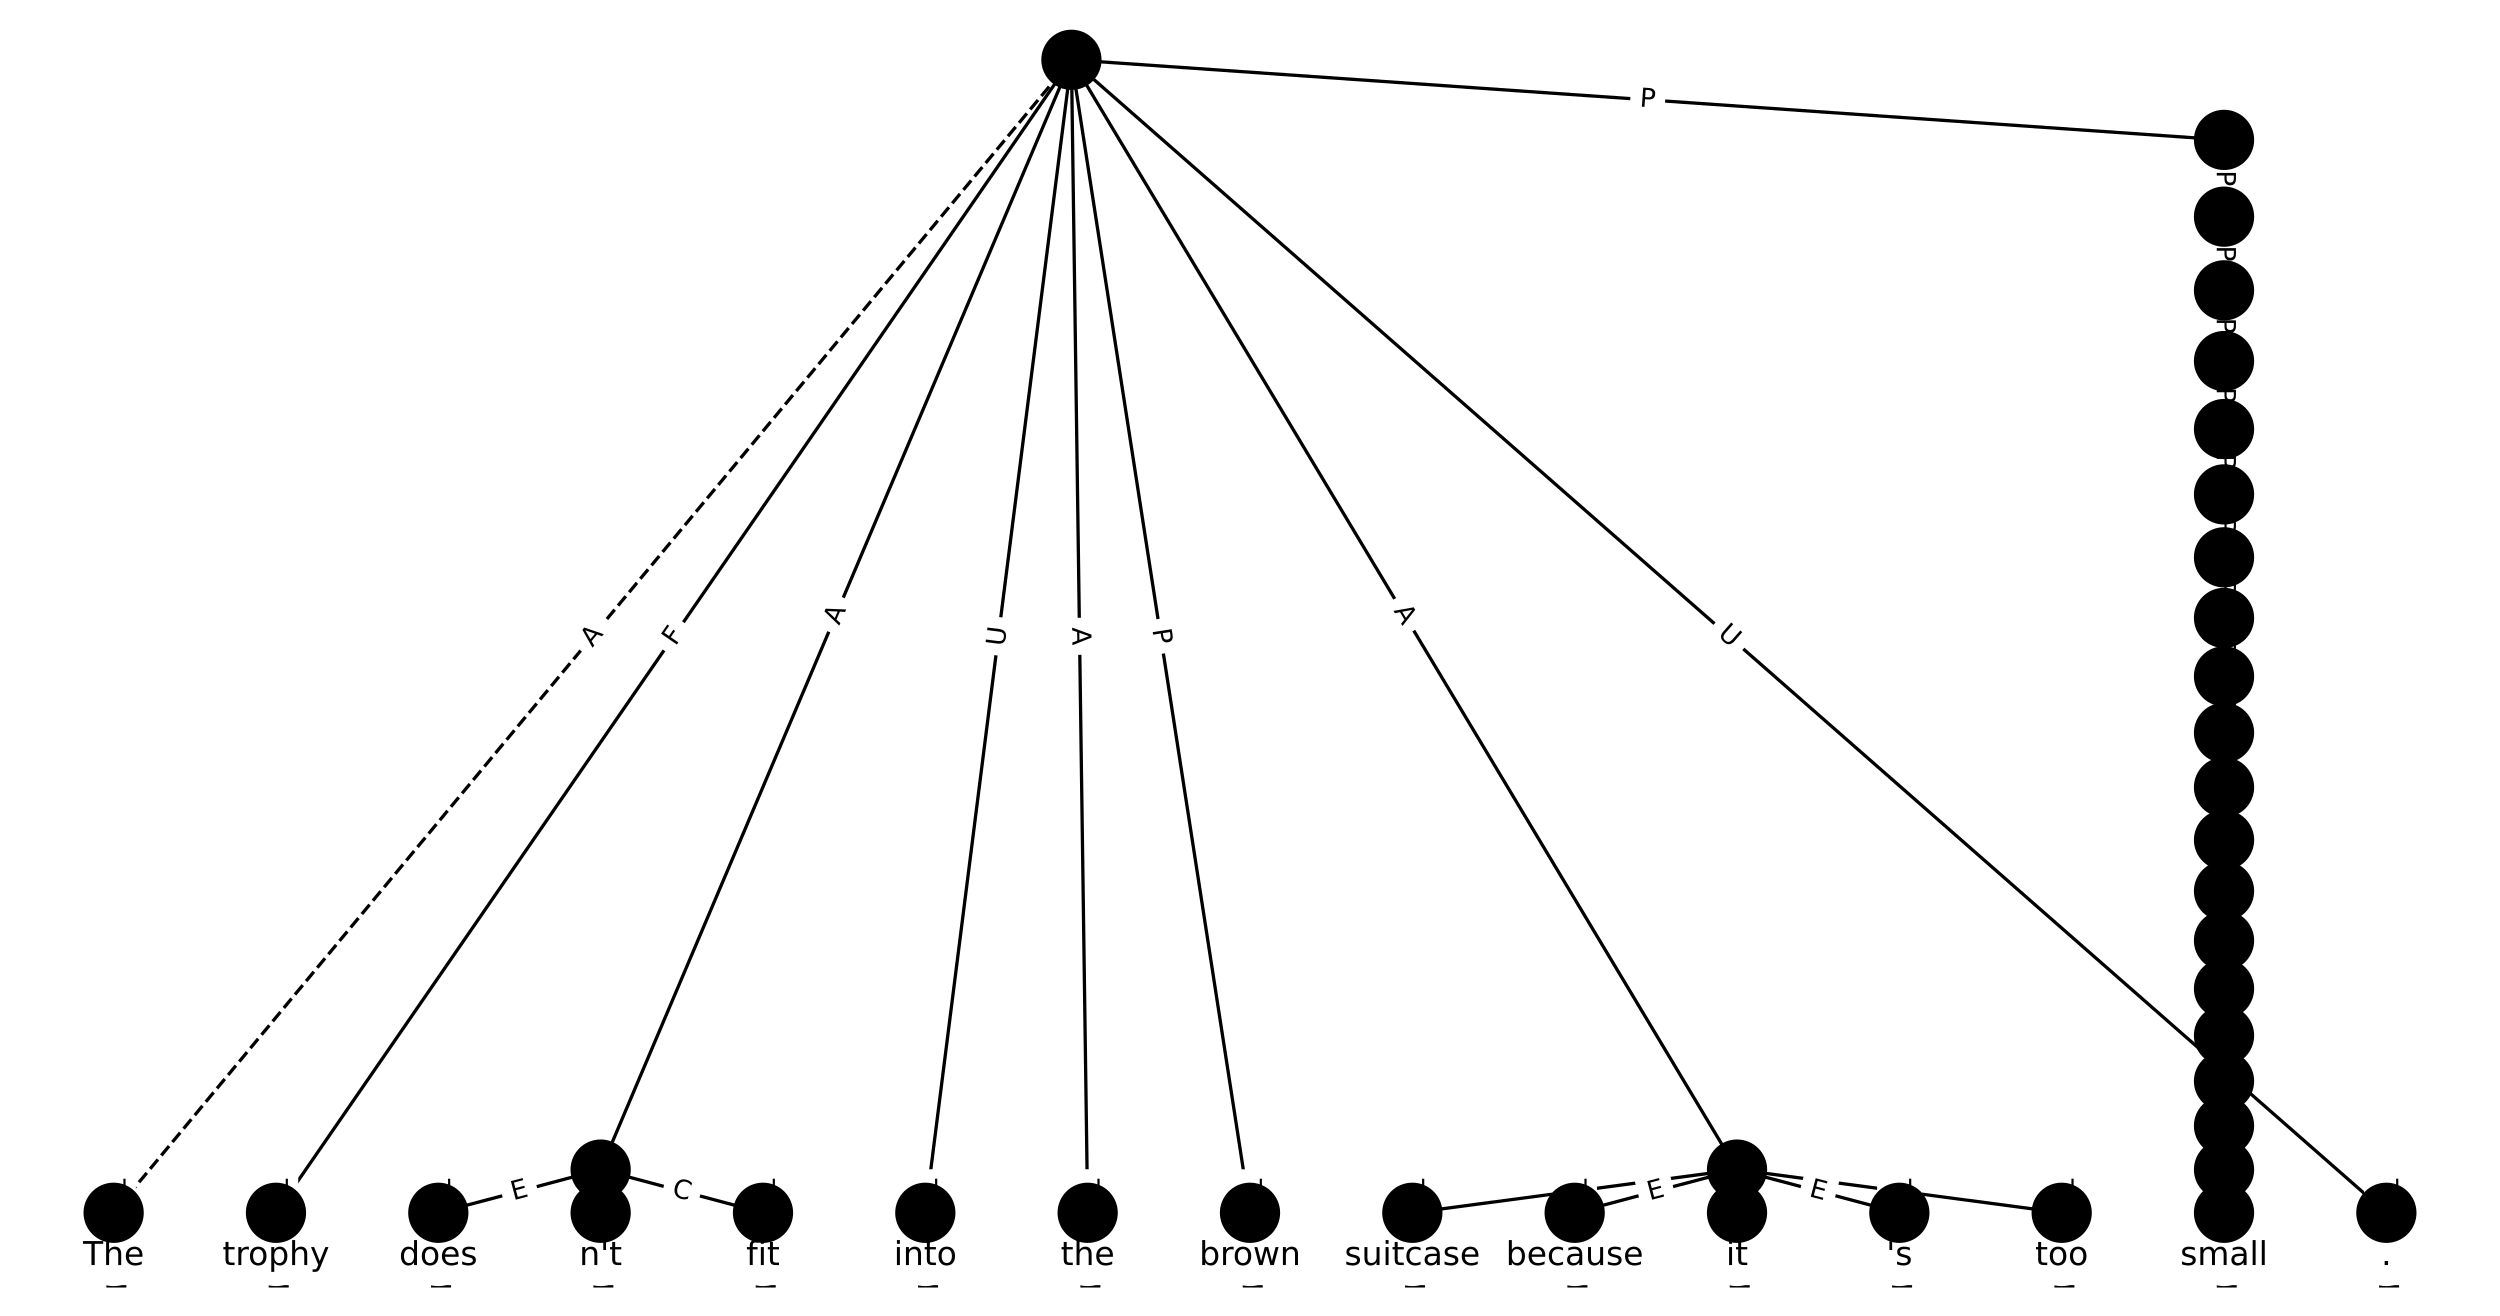<?xml version="1.0" encoding="utf-8" standalone="no"?>
<!DOCTYPE svg PUBLIC "-//W3C//DTD SVG 1.1//EN"
  "http://www.w3.org/Graphics/SVG/1.1/DTD/svg11.dtd">
<!-- Created with matplotlib (https://matplotlib.org/) -->
<svg height="400pt" version="1.1" viewBox="0 0 760 400" width="760pt" xmlns="http://www.w3.org/2000/svg" xmlns:xlink="http://www.w3.org/1999/xlink">
 <defs>
  <style type="text/css">*{stroke-linecap:butt;stroke-linejoin:round;}</style>
 </defs>
 <g id="figure_1">
  <g id="patch_1">
   <path d="M 0 400 
L 760 400 
L 760 0 
L 0 0 
z
" style="fill:#ffffff;"/>
  </g>
  <g id="axes_1">
   <g id="LineCollection_1">
    <path clip-path="url(#p555a1c8ffe)" d="M 325.714 18.182 
L 83.896 368.688 
" style="fill:none;stroke:#000000;"/>
    <path clip-path="url(#p555a1c8ffe)" d="M 325.714 18.182 
L 182.597 355.557 
" style="fill:none;stroke:#000000;"/>
    <path clip-path="url(#p555a1c8ffe)" d="M 325.714 18.182 
L 281.299 368.688 
" style="fill:none;stroke:#000000;"/>
    <path clip-path="url(#p555a1c8ffe)" d="M 325.714 18.182 
L 330.649 368.688 
" style="fill:none;stroke:#000000;"/>
    <path clip-path="url(#p555a1c8ffe)" d="M 325.714 18.182 
L 380 368.688 
" style="fill:none;stroke:#000000;"/>
    <path clip-path="url(#p555a1c8ffe)" d="M 325.714 18.182 
L 528.052 355.557 
" style="fill:none;stroke:#000000;"/>
    <path clip-path="url(#p555a1c8ffe)" d="M 325.714 18.182 
L 725.455 368.688 
" style="fill:none;stroke:#000000;"/>
    <path clip-path="url(#p555a1c8ffe)" d="M 325.714 18.182 
L 676.104 42.527 
" style="fill:none;stroke:#000000;"/>
    <path clip-path="url(#p555a1c8ffe)" d="M 325.714 18.182 
L 34.545 368.688 
" style="fill:none;stroke:#000000;stroke-dasharray:3.7,1.6;stroke-dashoffset:0;"/>
    <path clip-path="url(#p555a1c8ffe)" d="M 83.896 368.688 
L 83.896 381.818 
" style="fill:none;stroke:#000000;"/>
    <path clip-path="url(#p555a1c8ffe)" d="M 182.597 355.557 
L 133.247 368.688 
" style="fill:none;stroke:#000000;"/>
    <path clip-path="url(#p555a1c8ffe)" d="M 182.597 355.557 
L 182.597 368.688 
" style="fill:none;stroke:#000000;"/>
    <path clip-path="url(#p555a1c8ffe)" d="M 182.597 355.557 
L 231.948 368.688 
" style="fill:none;stroke:#000000;"/>
    <path clip-path="url(#p555a1c8ffe)" d="M 281.299 368.688 
L 281.299 381.818 
" style="fill:none;stroke:#000000;"/>
    <path clip-path="url(#p555a1c8ffe)" d="M 330.649 368.688 
L 330.649 381.818 
" style="fill:none;stroke:#000000;"/>
    <path clip-path="url(#p555a1c8ffe)" d="M 380 368.688 
L 380 381.818 
" style="fill:none;stroke:#000000;"/>
    <path clip-path="url(#p555a1c8ffe)" d="M 528.052 355.557 
L 429.351 368.688 
" style="fill:none;stroke:#000000;"/>
    <path clip-path="url(#p555a1c8ffe)" d="M 528.052 355.557 
L 478.701 368.688 
" style="fill:none;stroke:#000000;"/>
    <path clip-path="url(#p555a1c8ffe)" d="M 528.052 355.557 
L 528.052 368.688 
" style="fill:none;stroke:#000000;"/>
    <path clip-path="url(#p555a1c8ffe)" d="M 528.052 355.557 
L 577.403 368.688 
" style="fill:none;stroke:#000000;"/>
    <path clip-path="url(#p555a1c8ffe)" d="M 528.052 355.557 
L 626.753 368.688 
" style="fill:none;stroke:#000000;"/>
    <path clip-path="url(#p555a1c8ffe)" d="M 725.455 368.688 
L 725.455 381.818 
" style="fill:none;stroke:#000000;"/>
    <path clip-path="url(#p555a1c8ffe)" d="M 676.104 42.527 
L 676.104 65.868 
" style="fill:none;stroke:#000000;"/>
    <path clip-path="url(#p555a1c8ffe)" d="M 133.247 368.688 
L 133.247 381.818 
" style="fill:none;stroke:#000000;"/>
    <path clip-path="url(#p555a1c8ffe)" d="M 182.597 368.688 
L 182.597 381.818 
" style="fill:none;stroke:#000000;"/>
    <path clip-path="url(#p555a1c8ffe)" d="M 231.948 368.688 
L 231.948 381.818 
" style="fill:none;stroke:#000000;"/>
    <path clip-path="url(#p555a1c8ffe)" d="M 429.351 368.688 
L 429.351 381.818 
" style="fill:none;stroke:#000000;"/>
    <path clip-path="url(#p555a1c8ffe)" d="M 478.701 368.688 
L 478.701 381.818 
" style="fill:none;stroke:#000000;"/>
    <path clip-path="url(#p555a1c8ffe)" d="M 528.052 368.688 
L 528.052 381.818 
" style="fill:none;stroke:#000000;"/>
    <path clip-path="url(#p555a1c8ffe)" d="M 577.403 368.688 
L 577.403 381.818 
" style="fill:none;stroke:#000000;"/>
    <path clip-path="url(#p555a1c8ffe)" d="M 626.753 368.688 
L 626.753 381.818 
" style="fill:none;stroke:#000000;"/>
    <path clip-path="url(#p555a1c8ffe)" d="M 34.545 368.688 
L 34.545 381.818 
" style="fill:none;stroke:#000000;"/>
    <path clip-path="url(#p555a1c8ffe)" d="M 676.104 65.868 
L 676.104 88.263 
" style="fill:none;stroke:#000000;"/>
    <path clip-path="url(#p555a1c8ffe)" d="M 676.104 88.263 
L 676.104 109.766 
" style="fill:none;stroke:#000000;"/>
    <path clip-path="url(#p555a1c8ffe)" d="M 676.104 109.766 
L 676.104 130.428 
" style="fill:none;stroke:#000000;"/>
    <path clip-path="url(#p555a1c8ffe)" d="M 676.104 130.428 
L 676.104 150.299 
" style="fill:none;stroke:#000000;"/>
    <path clip-path="url(#p555a1c8ffe)" d="M 676.104 150.299 
L 676.104 169.425 
" style="fill:none;stroke:#000000;"/>
    <path clip-path="url(#p555a1c8ffe)" d="M 676.104 169.425 
L 676.104 187.849 
" style="fill:none;stroke:#000000;"/>
    <path clip-path="url(#p555a1c8ffe)" d="M 676.104 187.849 
L 676.104 205.615 
" style="fill:none;stroke:#000000;"/>
    <path clip-path="url(#p555a1c8ffe)" d="M 676.104 205.615 
L 676.104 222.763 
" style="fill:none;stroke:#000000;"/>
    <path clip-path="url(#p555a1c8ffe)" d="M 676.104 222.763 
L 676.104 239.332 
" style="fill:none;stroke:#000000;"/>
    <path clip-path="url(#p555a1c8ffe)" d="M 676.104 239.332 
L 676.104 255.359 
" style="fill:none;stroke:#000000;"/>
    <path clip-path="url(#p555a1c8ffe)" d="M 676.104 255.359 
L 676.104 270.883 
" style="fill:none;stroke:#000000;"/>
    <path clip-path="url(#p555a1c8ffe)" d="M 676.104 270.883 
L 676.104 285.938 
" style="fill:none;stroke:#000000;"/>
    <path clip-path="url(#p555a1c8ffe)" d="M 676.104 285.938 
L 676.104 300.564 
" style="fill:none;stroke:#000000;"/>
    <path clip-path="url(#p555a1c8ffe)" d="M 676.104 300.564 
L 676.104 314.796 
" style="fill:none;stroke:#000000;"/>
    <path clip-path="url(#p555a1c8ffe)" d="M 676.104 314.796 
L 676.104 328.674 
" style="fill:none;stroke:#000000;"/>
    <path clip-path="url(#p555a1c8ffe)" d="M 676.104 328.674 
L 676.104 342.244 
" style="fill:none;stroke:#000000;"/>
    <path clip-path="url(#p555a1c8ffe)" d="M 676.104 342.244 
L 676.104 355.557 
" style="fill:none;stroke:#000000;"/>
    <path clip-path="url(#p555a1c8ffe)" d="M 676.104 355.557 
L 676.104 368.688 
" style="fill:none;stroke:#000000;"/>
    <path clip-path="url(#p555a1c8ffe)" d="M 676.104 368.688 
L 676.104 381.818 
" style="fill:none;stroke:#000000;"/>
   </g>
   <g id="text_1">
    <g id="patch_2">
     <path clip-path="url(#p555a1c8ffe)" d="M 208.661 198.89 
L 211.274 195.102 
Q 212.637 193.127 210.661 191.764 
L 204.288 187.367 
Q 202.313 186.004 200.95 187.98 
L 198.337 191.767 
Q 196.974 193.743 198.949 195.105 
L 205.322 199.502 
Q 207.298 200.865 208.661 198.89 
z
" style="fill:#ffffff;stroke:#ffffff;stroke-linejoin:miter;"/>
    </g>
    <g clip-path="url(#p555a1c8ffe)">
     <!-- F -->
     <g transform="translate(205.316 196.582)rotate(-55.398)scale(0.08 -0.08)">
      <defs>
       <path d="M 9.812 72.906 
L 51.703 72.906 
L 51.703 64.594 
L 19.672 64.594 
L 19.672 43.109 
L 48.578 43.109 
L 48.578 34.812 
L 19.672 34.812 
L 19.672 0 
L 9.812 0 
z
" id="DejaVuSans-70"/>
      </defs>
      <use xlink:href="#DejaVuSans-70"/>
     </g>
    </g>
   </g>
   <g id="text_2">
    <g id="patch_3">
     <path clip-path="url(#p555a1c8ffe)" d="M 258.861 191.837 
L 260.998 186.8 
Q 261.935 184.59 259.726 183.653 
L 252.598 180.629 
Q 250.388 179.692 249.451 181.901 
L 247.314 186.939 
Q 246.377 189.149 248.586 190.086 
L 255.714 193.11 
Q 257.923 194.047 258.861 191.837 
z
" style="fill:#ffffff;stroke:#ffffff;stroke-linejoin:miter;"/>
    </g>
    <g clip-path="url(#p555a1c8ffe)">
     <!-- A -->
     <g transform="translate(255.119 190.251)rotate(-67.013)scale(0.08 -0.08)">
      <defs>
       <path d="M 34.188 63.188 
L 20.797 26.906 
L 47.609 26.906 
z
M 28.609 72.906 
L 39.797 72.906 
L 67.578 0 
L 57.328 0 
L 50.688 18.703 
L 17.828 18.703 
L 11.188 0 
L 0.781 0 
z
" id="DejaVuSans-65"/>
      </defs>
      <use xlink:href="#DejaVuSans-65"/>
     </g>
    </g>
   </g>
   <g id="text_3">
    <g id="patch_4">
     <path clip-path="url(#p555a1c8ffe)" d="M 309.36 197.127 
L 310.096 191.319 
Q 310.398 188.938 308.017 188.636 
L 300.336 187.663 
Q 297.955 187.361 297.653 189.742 
L 296.917 195.551 
Q 296.615 197.932 298.996 198.233 
L 306.677 199.207 
Q 309.058 199.508 309.36 197.127 
z
" style="fill:#ffffff;stroke:#ffffff;stroke-linejoin:miter;"/>
    </g>
    <g clip-path="url(#p555a1c8ffe)">
     <!-- U -->
     <g transform="translate(305.328 196.617)rotate(-82.778)scale(0.08 -0.08)">
      <defs>
       <path d="M 8.688 72.906 
L 18.609 72.906 
L 18.609 28.609 
Q 18.609 16.891 22.844 11.734 
Q 27.094 6.594 36.625 6.594 
Q 46.094 6.594 50.344 11.734 
Q 54.594 16.891 54.594 28.609 
L 54.594 72.906 
L 64.5 72.906 
L 64.5 27.391 
Q 64.5 13.141 57.438 5.859 
Q 50.391 -1.422 36.625 -1.422 
Q 22.797 -1.422 15.734 5.859 
Q 8.688 13.141 8.688 27.391 
z
" id="DejaVuSans-85"/>
      </defs>
      <use xlink:href="#DejaVuSans-85"/>
     </g>
    </g>
   </g>
   <g id="text_4">
    <g id="patch_5">
     <path clip-path="url(#p555a1c8ffe)" d="M 321.873 190.787 
L 321.95 196.259 
Q 321.983 198.659 324.383 198.625 
L 332.125 198.516 
Q 334.525 198.482 334.491 196.082 
L 334.414 190.61 
Q 334.38 188.211 331.98 188.244 
L 324.239 188.353 
Q 321.839 188.387 321.873 190.787 
z
" style="fill:#ffffff;stroke:#ffffff;stroke-linejoin:miter;"/>
    </g>
    <g clip-path="url(#p555a1c8ffe)">
     <!-- A -->
     <g transform="translate(325.936 190.73)rotate(-270.807)scale(0.08 -0.08)">
      <use xlink:href="#DejaVuSans-65"/>
     </g>
    </g>
   </g>
   <g id="text_5">
    <g id="patch_6">
     <path clip-path="url(#p555a1c8ffe)" d="M 346.291 192.011 
L 347.029 196.778 
Q 347.396 199.15 349.768 198.782 
L 357.419 197.597 
Q 359.791 197.23 359.424 194.858 
L 358.685 190.091 
Q 358.318 187.72 355.946 188.087 
L 348.295 189.272 
Q 345.923 189.639 346.291 192.011 
z
" style="fill:#ffffff;stroke:#ffffff;stroke-linejoin:miter;"/>
    </g>
    <g clip-path="url(#p555a1c8ffe)">
     <!-- P -->
     <g transform="translate(350.307 191.389)rotate(-278.804)scale(0.08 -0.08)">
      <defs>
       <path d="M 19.672 64.797 
L 19.672 37.406 
L 32.078 37.406 
Q 38.969 37.406 42.719 40.969 
Q 46.484 44.531 46.484 51.125 
Q 46.484 57.672 42.719 61.234 
Q 38.969 64.797 32.078 64.797 
z
M 9.812 72.906 
L 32.078 72.906 
Q 44.344 72.906 50.609 67.359 
Q 56.891 61.812 56.891 51.125 
Q 56.891 40.328 50.609 34.812 
Q 44.344 29.297 32.078 29.297 
L 19.672 29.297 
L 19.672 0 
L 9.812 0 
z
" id="DejaVuSans-80"/>
      </defs>
      <use xlink:href="#DejaVuSans-80"/>
     </g>
    </g>
   </g>
   <g id="text_6">
    <g id="patch_7">
     <path clip-path="url(#p555a1c8ffe)" d="M 420.098 187.748 
L 422.912 192.442 
Q 424.147 194.5 426.205 193.265 
L 432.845 189.283 
Q 434.903 188.049 433.669 185.991 
L 430.854 181.297 
Q 429.62 179.239 427.561 180.474 
L 420.921 184.456 
Q 418.863 185.69 420.098 187.748 
z
" style="fill:#ffffff;stroke:#ffffff;stroke-linejoin:miter;"/>
    </g>
    <g clip-path="url(#p555a1c8ffe)">
     <!-- A -->
     <g transform="translate(423.583 185.658)rotate(-300.953)scale(0.08 -0.08)">
      <use xlink:href="#DejaVuSans-65"/>
     </g>
    </g>
   </g>
   <g id="text_7">
    <g id="patch_8">
     <path clip-path="url(#p555a1c8ffe)" d="M 519.249 196.22 
L 523.651 200.08 
Q 525.456 201.662 527.038 199.858 
L 532.142 194.036 
Q 533.725 192.232 531.92 190.649 
L 527.518 186.789 
Q 525.713 185.207 524.131 187.012 
L 519.026 192.833 
Q 517.444 194.638 519.249 196.22 
z
" style="fill:#ffffff;stroke:#ffffff;stroke-linejoin:miter;"/>
    </g>
    <g clip-path="url(#p555a1c8ffe)">
     <!-- U -->
     <g transform="translate(521.928 193.164)rotate(-318.755)scale(0.08 -0.08)">
      <use xlink:href="#DejaVuSans-85"/>
     </g>
    </g>
   </g>
   <g id="text_8">
    <g id="patch_9">
     <path clip-path="url(#p555a1c8ffe)" d="M 498.068 36.443 
L 502.88 36.778 
Q 505.275 36.944 505.441 34.55 
L 505.978 26.826 
Q 506.144 24.432 503.75 24.266 
L 498.938 23.931 
Q 496.543 23.765 496.377 26.159 
L 495.84 33.883 
Q 495.674 36.277 498.068 36.443 
z
" style="fill:#ffffff;stroke:#ffffff;stroke-linejoin:miter;"/>
    </g>
    <g clip-path="url(#p555a1c8ffe)">
     <!-- P -->
     <g transform="translate(498.35 32.39)rotate(-356.025)scale(0.08 -0.08)">
      <use xlink:href="#DejaVuSans-80"/>
     </g>
    </g>
   </g>
   <g id="text_9">
    <g id="patch_10">
     <path clip-path="url(#p555a1c8ffe)" d="M 183.205 199.547 
L 186.702 195.337 
Q 188.236 193.491 186.39 191.958 
L 180.434 187.01 
Q 178.588 185.477 177.054 187.323 
L 173.558 191.532 
Q 172.024 193.378 173.87 194.912 
L 179.826 199.859 
Q 181.672 201.393 183.205 199.547 
z
" style="fill:#ffffff;stroke:#ffffff;stroke-linejoin:miter;"/>
    </g>
    <g clip-path="url(#p555a1c8ffe)">
     <!-- A -->
     <g transform="translate(180.079 196.95)rotate(-50.283)scale(0.08 -0.08)">
      <use xlink:href="#DejaVuSans-65"/>
     </g>
    </g>
   </g>
   <g id="text_10">
    <g id="patch_11">
     <path clip-path="url(#p555a1c8ffe)" d="M 77.625 358.349 
L 77.625 392.157 
Q 77.625 394.557 80.025 394.557 
L 87.767 394.557 
Q 90.167 394.557 90.167 392.157 
L 90.167 358.349 
Q 90.167 355.949 87.767 355.949 
L 80.025 355.949 
Q 77.625 355.949 77.625 358.349 
z
" style="fill:#ffffff;stroke:#ffffff;stroke-linejoin:miter;"/>
    </g>
    <g clip-path="url(#p555a1c8ffe)">
     <!-- Terminal -->
     <g transform="translate(81.689 358.349)rotate(-270)scale(0.08 -0.08)">
      <defs>
       <path d="M -0.297 72.906 
L 61.375 72.906 
L 61.375 64.594 
L 35.5 64.594 
L 35.5 0 
L 25.594 0 
L 25.594 64.594 
L -0.297 64.594 
z
" id="DejaVuSans-84"/>
       <path d="M 56.203 29.594 
L 56.203 25.203 
L 14.891 25.203 
Q 15.484 15.922 20.484 11.062 
Q 25.484 6.203 34.422 6.203 
Q 39.594 6.203 44.453 7.469 
Q 49.312 8.734 54.109 11.281 
L 54.109 2.781 
Q 49.266 0.734 44.188 -0.344 
Q 39.109 -1.422 33.891 -1.422 
Q 20.797 -1.422 13.156 6.188 
Q 5.516 13.812 5.516 26.812 
Q 5.516 40.234 12.766 48.109 
Q 20.016 56 32.328 56 
Q 43.359 56 49.781 48.891 
Q 56.203 41.797 56.203 29.594 
z
M 47.219 32.234 
Q 47.125 39.594 43.094 43.984 
Q 39.062 48.391 32.422 48.391 
Q 24.906 48.391 20.391 44.141 
Q 15.875 39.891 15.188 32.172 
z
" id="DejaVuSans-101"/>
       <path d="M 41.109 46.297 
Q 39.594 47.172 37.812 47.578 
Q 36.031 48 33.891 48 
Q 26.266 48 22.188 43.047 
Q 18.109 38.094 18.109 28.812 
L 18.109 0 
L 9.078 0 
L 9.078 54.688 
L 18.109 54.688 
L 18.109 46.188 
Q 20.953 51.172 25.484 53.578 
Q 30.031 56 36.531 56 
Q 37.453 56 38.578 55.875 
Q 39.703 55.766 41.062 55.516 
z
" id="DejaVuSans-114"/>
       <path d="M 52 44.188 
Q 55.375 50.25 60.062 53.125 
Q 64.75 56 71.094 56 
Q 79.641 56 84.281 50.016 
Q 88.922 44.047 88.922 33.016 
L 88.922 0 
L 79.891 0 
L 79.891 32.719 
Q 79.891 40.578 77.094 44.375 
Q 74.312 48.188 68.609 48.188 
Q 61.625 48.188 57.562 43.547 
Q 53.516 38.922 53.516 30.906 
L 53.516 0 
L 44.484 0 
L 44.484 32.719 
Q 44.484 40.625 41.703 44.406 
Q 38.922 48.188 33.109 48.188 
Q 26.219 48.188 22.156 43.531 
Q 18.109 38.875 18.109 30.906 
L 18.109 0 
L 9.078 0 
L 9.078 54.688 
L 18.109 54.688 
L 18.109 46.188 
Q 21.188 51.219 25.484 53.609 
Q 29.781 56 35.688 56 
Q 41.656 56 45.828 52.969 
Q 50 49.953 52 44.188 
z
" id="DejaVuSans-109"/>
       <path d="M 9.422 54.688 
L 18.406 54.688 
L 18.406 0 
L 9.422 0 
z
M 9.422 75.984 
L 18.406 75.984 
L 18.406 64.594 
L 9.422 64.594 
z
" id="DejaVuSans-105"/>
       <path d="M 54.891 33.016 
L 54.891 0 
L 45.906 0 
L 45.906 32.719 
Q 45.906 40.484 42.875 44.328 
Q 39.844 48.188 33.797 48.188 
Q 26.516 48.188 22.312 43.547 
Q 18.109 38.922 18.109 30.906 
L 18.109 0 
L 9.078 0 
L 9.078 54.688 
L 18.109 54.688 
L 18.109 46.188 
Q 21.344 51.125 25.703 53.562 
Q 30.078 56 35.797 56 
Q 45.219 56 50.047 50.172 
Q 54.891 44.344 54.891 33.016 
z
" id="DejaVuSans-110"/>
       <path d="M 34.281 27.484 
Q 23.391 27.484 19.188 25 
Q 14.984 22.516 14.984 16.5 
Q 14.984 11.719 18.141 8.906 
Q 21.297 6.109 26.703 6.109 
Q 34.188 6.109 38.703 11.406 
Q 43.219 16.703 43.219 25.484 
L 43.219 27.484 
z
M 52.203 31.203 
L 52.203 0 
L 43.219 0 
L 43.219 8.297 
Q 40.141 3.328 35.547 0.953 
Q 30.953 -1.422 24.312 -1.422 
Q 15.922 -1.422 10.953 3.297 
Q 6 8.016 6 15.922 
Q 6 25.141 12.172 29.828 
Q 18.359 34.516 30.609 34.516 
L 43.219 34.516 
L 43.219 35.406 
Q 43.219 41.609 39.141 45 
Q 35.062 48.391 27.688 48.391 
Q 23 48.391 18.547 47.266 
Q 14.109 46.141 10.016 43.891 
L 10.016 52.203 
Q 14.938 54.109 19.578 55.047 
Q 24.219 56 28.609 56 
Q 40.484 56 46.344 49.844 
Q 52.203 43.703 52.203 31.203 
z
" id="DejaVuSans-97"/>
       <path d="M 9.422 75.984 
L 18.406 75.984 
L 18.406 0 
L 9.422 0 
z
" id="DejaVuSans-108"/>
      </defs>
      <use xlink:href="#DejaVuSans-84"/>
      <use x="44.084" xlink:href="#DejaVuSans-101"/>
      <use x="105.607" xlink:href="#DejaVuSans-114"/>
      <use x="144.971" xlink:href="#DejaVuSans-109"/>
      <use x="242.383" xlink:href="#DejaVuSans-105"/>
      <use x="270.166" xlink:href="#DejaVuSans-110"/>
      <use x="333.545" xlink:href="#DejaVuSans-97"/>
      <use x="394.824" xlink:href="#DejaVuSans-108"/>
     </g>
    </g>
   </g>
   <g id="text_11">
    <g id="patch_12">
     <path clip-path="url(#p555a1c8ffe)" d="M 157.092 368.833 
L 161.977 367.533 
Q 164.296 366.916 163.679 364.596 
L 161.689 357.114 
Q 161.071 354.795 158.752 355.412 
L 153.867 356.712 
Q 151.548 357.329 152.165 359.648 
L 154.156 367.13 
Q 154.773 369.45 157.092 368.833 
z
" style="fill:#ffffff;stroke:#ffffff;stroke-linejoin:miter;"/>
    </g>
    <g clip-path="url(#p555a1c8ffe)">
     <!-- E -->
     <g transform="translate(156.047 364.906)rotate(-14.899)scale(0.08 -0.08)">
      <defs>
       <path d="M 9.812 72.906 
L 55.906 72.906 
L 55.906 64.594 
L 19.672 64.594 
L 19.672 43.016 
L 54.391 43.016 
L 54.391 34.719 
L 19.672 34.719 
L 19.672 8.297 
L 56.781 8.297 
L 56.781 0 
L 9.812 0 
z
" id="DejaVuSans-69"/>
      </defs>
      <use xlink:href="#DejaVuSans-69"/>
     </g>
    </g>
   </g>
   <g id="text_12">
    <g id="patch_13">
     <path clip-path="url(#p555a1c8ffe)" d="M 176.326 359.595 
L 176.326 364.65 
Q 176.326 367.05 178.726 367.05 
L 186.469 367.05 
Q 188.869 367.05 188.869 364.65 
L 188.869 359.595 
Q 188.869 357.195 186.469 357.195 
L 178.726 357.195 
Q 176.326 357.195 176.326 359.595 
z
" style="fill:#ffffff;stroke:#ffffff;stroke-linejoin:miter;"/>
    </g>
    <g clip-path="url(#p555a1c8ffe)">
     <!-- E -->
     <g transform="translate(180.39 359.595)rotate(-270)scale(0.08 -0.08)">
      <use xlink:href="#DejaVuSans-69"/>
     </g>
    </g>
   </g>
   <g id="text_13">
    <g id="patch_14">
     <path clip-path="url(#p555a1c8ffe)" d="M 202.961 367.465 
L 208.359 368.901 
Q 210.679 369.518 211.296 367.199 
L 213.287 359.717 
Q 213.904 357.397 211.584 356.78 
L 206.186 355.344 
Q 203.867 354.727 203.25 357.046 
L 201.259 364.528 
Q 200.642 366.848 202.961 367.465 
z
" style="fill:#ffffff;stroke:#ffffff;stroke-linejoin:miter;"/>
    </g>
    <g clip-path="url(#p555a1c8ffe)">
     <!-- C -->
     <g transform="translate(204.006 363.537)rotate(-345.101)scale(0.08 -0.08)">
      <defs>
       <path d="M 64.406 67.281 
L 64.406 56.891 
Q 59.422 61.531 53.781 63.812 
Q 48.141 66.109 41.797 66.109 
Q 29.297 66.109 22.656 58.469 
Q 16.016 50.828 16.016 36.375 
Q 16.016 21.969 22.656 14.328 
Q 29.297 6.688 41.797 6.688 
Q 48.141 6.688 53.781 8.984 
Q 59.422 11.281 64.406 15.922 
L 64.406 5.609 
Q 59.234 2.094 53.438 0.328 
Q 47.656 -1.422 41.219 -1.422 
Q 24.656 -1.422 15.125 8.703 
Q 5.609 18.844 5.609 36.375 
Q 5.609 53.953 15.125 64.078 
Q 24.656 74.219 41.219 74.219 
Q 47.75 74.219 53.531 72.484 
Q 59.328 70.75 64.406 67.281 
z
" id="DejaVuSans-67"/>
      </defs>
      <use xlink:href="#DejaVuSans-67"/>
     </g>
    </g>
   </g>
   <g id="text_14">
    <g id="patch_15">
     <path clip-path="url(#p555a1c8ffe)" d="M 275.027 358.349 
L 275.027 392.157 
Q 275.027 394.557 277.427 394.557 
L 285.17 394.557 
Q 287.57 394.557 287.57 392.157 
L 287.57 358.349 
Q 287.57 355.949 285.17 355.949 
L 277.427 355.949 
Q 275.027 355.949 275.027 358.349 
z
" style="fill:#ffffff;stroke:#ffffff;stroke-linejoin:miter;"/>
    </g>
    <g clip-path="url(#p555a1c8ffe)">
     <!-- Terminal -->
     <g transform="translate(279.091 358.349)rotate(-270)scale(0.08 -0.08)">
      <use xlink:href="#DejaVuSans-84"/>
      <use x="44.084" xlink:href="#DejaVuSans-101"/>
      <use x="105.607" xlink:href="#DejaVuSans-114"/>
      <use x="144.971" xlink:href="#DejaVuSans-109"/>
      <use x="242.383" xlink:href="#DejaVuSans-105"/>
      <use x="270.166" xlink:href="#DejaVuSans-110"/>
      <use x="333.545" xlink:href="#DejaVuSans-97"/>
      <use x="394.824" xlink:href="#DejaVuSans-108"/>
     </g>
    </g>
   </g>
   <g id="text_15">
    <g id="patch_16">
     <path clip-path="url(#p555a1c8ffe)" d="M 324.378 358.349 
L 324.378 392.157 
Q 324.378 394.557 326.778 394.557 
L 334.521 394.557 
Q 336.921 394.557 336.921 392.157 
L 336.921 358.349 
Q 336.921 355.949 334.521 355.949 
L 326.778 355.949 
Q 324.378 355.949 324.378 358.349 
z
" style="fill:#ffffff;stroke:#ffffff;stroke-linejoin:miter;"/>
    </g>
    <g clip-path="url(#p555a1c8ffe)">
     <!-- Terminal -->
     <g transform="translate(328.442 358.349)rotate(-270)scale(0.08 -0.08)">
      <use xlink:href="#DejaVuSans-84"/>
      <use x="44.084" xlink:href="#DejaVuSans-101"/>
      <use x="105.607" xlink:href="#DejaVuSans-114"/>
      <use x="144.971" xlink:href="#DejaVuSans-109"/>
      <use x="242.383" xlink:href="#DejaVuSans-105"/>
      <use x="270.166" xlink:href="#DejaVuSans-110"/>
      <use x="333.545" xlink:href="#DejaVuSans-97"/>
      <use x="394.824" xlink:href="#DejaVuSans-108"/>
     </g>
    </g>
   </g>
   <g id="text_16">
    <g id="patch_17">
     <path clip-path="url(#p555a1c8ffe)" d="M 373.729 358.349 
L 373.729 392.157 
Q 373.729 394.557 376.129 394.557 
L 383.871 394.557 
Q 386.271 394.557 386.271 392.157 
L 386.271 358.349 
Q 386.271 355.949 383.871 355.949 
L 376.129 355.949 
Q 373.729 355.949 373.729 358.349 
z
" style="fill:#ffffff;stroke:#ffffff;stroke-linejoin:miter;"/>
    </g>
    <g clip-path="url(#p555a1c8ffe)">
     <!-- Terminal -->
     <g transform="translate(377.793 358.349)rotate(-270)scale(0.08 -0.08)">
      <use xlink:href="#DejaVuSans-84"/>
      <use x="44.084" xlink:href="#DejaVuSans-101"/>
      <use x="105.607" xlink:href="#DejaVuSans-114"/>
      <use x="144.971" xlink:href="#DejaVuSans-109"/>
      <use x="242.383" xlink:href="#DejaVuSans-105"/>
      <use x="270.166" xlink:href="#DejaVuSans-110"/>
      <use x="333.545" xlink:href="#DejaVuSans-97"/>
      <use x="394.824" xlink:href="#DejaVuSans-108"/>
     </g>
    </g>
   </g>
   <g id="text_17">
    <g id="patch_18">
     <path clip-path="url(#p555a1c8ffe)" d="M 477.023 368.672 
L 482.034 368.006 
Q 484.413 367.689 484.096 365.31 
L 483.075 357.635 
Q 482.759 355.256 480.38 355.573 
L 475.369 356.239 
Q 472.99 356.556 473.306 358.935 
L 474.327 366.61 
Q 474.644 368.989 477.023 368.672 
z
" style="fill:#ffffff;stroke:#ffffff;stroke-linejoin:miter;"/>
    </g>
    <g clip-path="url(#p555a1c8ffe)">
     <!-- E -->
     <g transform="translate(476.487 364.644)rotate(-7.578)scale(0.08 -0.08)">
      <use xlink:href="#DejaVuSans-69"/>
     </g>
    </g>
   </g>
   <g id="text_18">
    <g id="patch_19">
     <path clip-path="url(#p555a1c8ffe)" d="M 502.547 368.833 
L 507.432 367.533 
Q 509.751 366.916 509.134 364.596 
L 507.143 357.114 
Q 506.526 354.795 504.207 355.412 
L 499.322 356.712 
Q 497.002 357.329 497.619 359.648 
L 499.61 367.13 
Q 500.227 369.45 502.547 368.833 
z
" style="fill:#ffffff;stroke:#ffffff;stroke-linejoin:miter;"/>
    </g>
    <g clip-path="url(#p555a1c8ffe)">
     <!-- E -->
     <g transform="translate(501.502 364.906)rotate(-14.899)scale(0.08 -0.08)">
      <use xlink:href="#DejaVuSans-69"/>
     </g>
    </g>
   </g>
   <g id="text_19">
    <g id="patch_20">
     <path clip-path="url(#p555a1c8ffe)" d="M 521.781 359.329 
L 521.781 364.915 
Q 521.781 367.315 524.181 367.315 
L 531.923 367.315 
Q 534.323 367.315 534.323 364.915 
L 534.323 359.329 
Q 534.323 356.929 531.923 356.929 
L 524.181 356.929 
Q 521.781 356.929 521.781 359.329 
z
" style="fill:#ffffff;stroke:#ffffff;stroke-linejoin:miter;"/>
    </g>
    <g clip-path="url(#p555a1c8ffe)">
     <!-- C -->
     <g transform="translate(525.844 359.329)rotate(-270)scale(0.08 -0.08)">
      <use xlink:href="#DejaVuSans-67"/>
     </g>
    </g>
   </g>
   <g id="text_20">
    <g id="patch_21">
     <path clip-path="url(#p555a1c8ffe)" d="M 548.672 367.533 
L 553.557 368.833 
Q 555.877 369.45 556.494 367.13 
L 558.484 359.648 
Q 559.102 357.329 556.782 356.712 
L 551.897 355.412 
Q 549.578 354.795 548.961 357.114 
L 546.97 364.596 
Q 546.353 366.916 548.672 367.533 
z
" style="fill:#ffffff;stroke:#ffffff;stroke-linejoin:miter;"/>
    </g>
    <g clip-path="url(#p555a1c8ffe)">
     <!-- E -->
     <g transform="translate(549.717 363.606)rotate(-345.101)scale(0.08 -0.08)">
      <use xlink:href="#DejaVuSans-69"/>
     </g>
    </g>
   </g>
   <g id="text_21">
    <g id="patch_22">
     <path clip-path="url(#p555a1c8ffe)" d="M 573.807 367.971 
L 579.344 368.707 
Q 581.723 369.024 582.04 366.645 
L 583.061 358.97 
Q 583.377 356.591 580.998 356.274 
L 575.461 355.538 
Q 573.082 355.221 572.765 357.6 
L 571.744 365.275 
Q 571.428 367.654 573.807 367.971 
z
" style="fill:#ffffff;stroke:#ffffff;stroke-linejoin:miter;"/>
    </g>
    <g clip-path="url(#p555a1c8ffe)">
     <!-- C -->
     <g transform="translate(574.343 363.942)rotate(-352.422)scale(0.08 -0.08)">
      <use xlink:href="#DejaVuSans-67"/>
     </g>
    </g>
   </g>
   <g id="text_22">
    <g id="patch_23">
     <path clip-path="url(#p555a1c8ffe)" d="M 719.183 358.349 
L 719.183 392.157 
Q 719.183 394.557 721.583 394.557 
L 729.326 394.557 
Q 731.726 394.557 731.726 392.157 
L 731.726 358.349 
Q 731.726 355.949 729.326 355.949 
L 721.583 355.949 
Q 719.183 355.949 719.183 358.349 
z
" style="fill:#ffffff;stroke:#ffffff;stroke-linejoin:miter;"/>
    </g>
    <g clip-path="url(#p555a1c8ffe)">
     <!-- Terminal -->
     <g transform="translate(723.247 358.349)rotate(-270)scale(0.08 -0.08)">
      <use xlink:href="#DejaVuSans-84"/>
      <use x="44.084" xlink:href="#DejaVuSans-101"/>
      <use x="105.607" xlink:href="#DejaVuSans-114"/>
      <use x="144.971" xlink:href="#DejaVuSans-109"/>
      <use x="242.383" xlink:href="#DejaVuSans-105"/>
      <use x="270.166" xlink:href="#DejaVuSans-110"/>
      <use x="333.545" xlink:href="#DejaVuSans-97"/>
      <use x="394.824" xlink:href="#DejaVuSans-108"/>
     </g>
    </g>
   </g>
   <g id="text_23">
    <g id="patch_24">
     <path clip-path="url(#p555a1c8ffe)" d="M 669.833 51.786 
L 669.833 56.61 
Q 669.833 59.01 672.233 59.01 
L 679.975 59.01 
Q 682.375 59.01 682.375 56.61 
L 682.375 51.786 
Q 682.375 49.386 679.975 49.386 
L 672.233 49.386 
Q 669.833 49.386 669.833 51.786 
z
" style="fill:#ffffff;stroke:#ffffff;stroke-linejoin:miter;"/>
    </g>
    <g clip-path="url(#p555a1c8ffe)">
     <!-- P -->
     <g transform="translate(673.896 51.786)rotate(-270)scale(0.08 -0.08)">
      <use xlink:href="#DejaVuSans-80"/>
     </g>
    </g>
   </g>
   <g id="text_24">
    <g id="patch_25">
     <path clip-path="url(#p555a1c8ffe)" d="M 126.976 358.349 
L 126.976 392.157 
Q 126.976 394.557 129.376 394.557 
L 137.118 394.557 
Q 139.518 394.557 139.518 392.157 
L 139.518 358.349 
Q 139.518 355.949 137.118 355.949 
L 129.376 355.949 
Q 126.976 355.949 126.976 358.349 
z
" style="fill:#ffffff;stroke:#ffffff;stroke-linejoin:miter;"/>
    </g>
    <g clip-path="url(#p555a1c8ffe)">
     <!-- Terminal -->
     <g transform="translate(131.039 358.349)rotate(-270)scale(0.08 -0.08)">
      <use xlink:href="#DejaVuSans-84"/>
      <use x="44.084" xlink:href="#DejaVuSans-101"/>
      <use x="105.607" xlink:href="#DejaVuSans-114"/>
      <use x="144.971" xlink:href="#DejaVuSans-109"/>
      <use x="242.383" xlink:href="#DejaVuSans-105"/>
      <use x="270.166" xlink:href="#DejaVuSans-110"/>
      <use x="333.545" xlink:href="#DejaVuSans-97"/>
      <use x="394.824" xlink:href="#DejaVuSans-108"/>
     </g>
    </g>
   </g>
   <g id="text_25">
    <g id="patch_26">
     <path clip-path="url(#p555a1c8ffe)" d="M 176.326 358.349 
L 176.326 392.157 
Q 176.326 394.557 178.726 394.557 
L 186.469 394.557 
Q 188.869 394.557 188.869 392.157 
L 188.869 358.349 
Q 188.869 355.949 186.469 355.949 
L 178.726 355.949 
Q 176.326 355.949 176.326 358.349 
z
" style="fill:#ffffff;stroke:#ffffff;stroke-linejoin:miter;"/>
    </g>
    <g clip-path="url(#p555a1c8ffe)">
     <!-- Terminal -->
     <g transform="translate(180.39 358.349)rotate(-270)scale(0.08 -0.08)">
      <use xlink:href="#DejaVuSans-84"/>
      <use x="44.084" xlink:href="#DejaVuSans-101"/>
      <use x="105.607" xlink:href="#DejaVuSans-114"/>
      <use x="144.971" xlink:href="#DejaVuSans-109"/>
      <use x="242.383" xlink:href="#DejaVuSans-105"/>
      <use x="270.166" xlink:href="#DejaVuSans-110"/>
      <use x="333.545" xlink:href="#DejaVuSans-97"/>
      <use x="394.824" xlink:href="#DejaVuSans-108"/>
     </g>
    </g>
   </g>
   <g id="text_26">
    <g id="patch_27">
     <path clip-path="url(#p555a1c8ffe)" d="M 225.677 358.349 
L 225.677 392.157 
Q 225.677 394.557 228.077 394.557 
L 235.819 394.557 
Q 238.219 394.557 238.219 392.157 
L 238.219 358.349 
Q 238.219 355.949 235.819 355.949 
L 228.077 355.949 
Q 225.677 355.949 225.677 358.349 
z
" style="fill:#ffffff;stroke:#ffffff;stroke-linejoin:miter;"/>
    </g>
    <g clip-path="url(#p555a1c8ffe)">
     <!-- Terminal -->
     <g transform="translate(229.741 358.349)rotate(-270)scale(0.08 -0.08)">
      <use xlink:href="#DejaVuSans-84"/>
      <use x="44.084" xlink:href="#DejaVuSans-101"/>
      <use x="105.607" xlink:href="#DejaVuSans-114"/>
      <use x="144.971" xlink:href="#DejaVuSans-109"/>
      <use x="242.383" xlink:href="#DejaVuSans-105"/>
      <use x="270.166" xlink:href="#DejaVuSans-110"/>
      <use x="333.545" xlink:href="#DejaVuSans-97"/>
      <use x="394.824" xlink:href="#DejaVuSans-108"/>
     </g>
    </g>
   </g>
   <g id="text_27">
    <g id="patch_28">
     <path clip-path="url(#p555a1c8ffe)" d="M 423.079 358.349 
L 423.079 392.157 
Q 423.079 394.557 425.479 394.557 
L 433.222 394.557 
Q 435.622 394.557 435.622 392.157 
L 435.622 358.349 
Q 435.622 355.949 433.222 355.949 
L 425.479 355.949 
Q 423.079 355.949 423.079 358.349 
z
" style="fill:#ffffff;stroke:#ffffff;stroke-linejoin:miter;"/>
    </g>
    <g clip-path="url(#p555a1c8ffe)">
     <!-- Terminal -->
     <g transform="translate(427.143 358.349)rotate(-270)scale(0.08 -0.08)">
      <use xlink:href="#DejaVuSans-84"/>
      <use x="44.084" xlink:href="#DejaVuSans-101"/>
      <use x="105.607" xlink:href="#DejaVuSans-114"/>
      <use x="144.971" xlink:href="#DejaVuSans-109"/>
      <use x="242.383" xlink:href="#DejaVuSans-105"/>
      <use x="270.166" xlink:href="#DejaVuSans-110"/>
      <use x="333.545" xlink:href="#DejaVuSans-97"/>
      <use x="394.824" xlink:href="#DejaVuSans-108"/>
     </g>
    </g>
   </g>
   <g id="text_28">
    <g id="patch_29">
     <path clip-path="url(#p555a1c8ffe)" d="M 472.43 358.349 
L 472.43 392.157 
Q 472.43 394.557 474.83 394.557 
L 482.573 394.557 
Q 484.973 394.557 484.973 392.157 
L 484.973 358.349 
Q 484.973 355.949 482.573 355.949 
L 474.83 355.949 
Q 472.43 355.949 472.43 358.349 
z
" style="fill:#ffffff;stroke:#ffffff;stroke-linejoin:miter;"/>
    </g>
    <g clip-path="url(#p555a1c8ffe)">
     <!-- Terminal -->
     <g transform="translate(476.494 358.349)rotate(-270)scale(0.08 -0.08)">
      <use xlink:href="#DejaVuSans-84"/>
      <use x="44.084" xlink:href="#DejaVuSans-101"/>
      <use x="105.607" xlink:href="#DejaVuSans-114"/>
      <use x="144.971" xlink:href="#DejaVuSans-109"/>
      <use x="242.383" xlink:href="#DejaVuSans-105"/>
      <use x="270.166" xlink:href="#DejaVuSans-110"/>
      <use x="333.545" xlink:href="#DejaVuSans-97"/>
      <use x="394.824" xlink:href="#DejaVuSans-108"/>
     </g>
    </g>
   </g>
   <g id="text_29">
    <g id="patch_30">
     <path clip-path="url(#p555a1c8ffe)" d="M 521.781 358.349 
L 521.781 392.157 
Q 521.781 394.557 524.181 394.557 
L 531.923 394.557 
Q 534.323 394.557 534.323 392.157 
L 534.323 358.349 
Q 534.323 355.949 531.923 355.949 
L 524.181 355.949 
Q 521.781 355.949 521.781 358.349 
z
" style="fill:#ffffff;stroke:#ffffff;stroke-linejoin:miter;"/>
    </g>
    <g clip-path="url(#p555a1c8ffe)">
     <!-- Terminal -->
     <g transform="translate(525.844 358.349)rotate(-270)scale(0.08 -0.08)">
      <use xlink:href="#DejaVuSans-84"/>
      <use x="44.084" xlink:href="#DejaVuSans-101"/>
      <use x="105.607" xlink:href="#DejaVuSans-114"/>
      <use x="144.971" xlink:href="#DejaVuSans-109"/>
      <use x="242.383" xlink:href="#DejaVuSans-105"/>
      <use x="270.166" xlink:href="#DejaVuSans-110"/>
      <use x="333.545" xlink:href="#DejaVuSans-97"/>
      <use x="394.824" xlink:href="#DejaVuSans-108"/>
     </g>
    </g>
   </g>
   <g id="text_30">
    <g id="patch_31">
     <path clip-path="url(#p555a1c8ffe)" d="M 571.131 358.349 
L 571.131 392.157 
Q 571.131 394.557 573.531 394.557 
L 581.274 394.557 
Q 583.674 394.557 583.674 392.157 
L 583.674 358.349 
Q 583.674 355.949 581.274 355.949 
L 573.531 355.949 
Q 571.131 355.949 571.131 358.349 
z
" style="fill:#ffffff;stroke:#ffffff;stroke-linejoin:miter;"/>
    </g>
    <g clip-path="url(#p555a1c8ffe)">
     <!-- Terminal -->
     <g transform="translate(575.195 358.349)rotate(-270)scale(0.08 -0.08)">
      <use xlink:href="#DejaVuSans-84"/>
      <use x="44.084" xlink:href="#DejaVuSans-101"/>
      <use x="105.607" xlink:href="#DejaVuSans-114"/>
      <use x="144.971" xlink:href="#DejaVuSans-109"/>
      <use x="242.383" xlink:href="#DejaVuSans-105"/>
      <use x="270.166" xlink:href="#DejaVuSans-110"/>
      <use x="333.545" xlink:href="#DejaVuSans-97"/>
      <use x="394.824" xlink:href="#DejaVuSans-108"/>
     </g>
    </g>
   </g>
   <g id="text_31">
    <g id="patch_32">
     <path clip-path="url(#p555a1c8ffe)" d="M 620.482 358.349 
L 620.482 392.157 
Q 620.482 394.557 622.882 394.557 
L 630.624 394.557 
Q 633.024 394.557 633.024 392.157 
L 633.024 358.349 
Q 633.024 355.949 630.624 355.949 
L 622.882 355.949 
Q 620.482 355.949 620.482 358.349 
z
" style="fill:#ffffff;stroke:#ffffff;stroke-linejoin:miter;"/>
    </g>
    <g clip-path="url(#p555a1c8ffe)">
     <!-- Terminal -->
     <g transform="translate(624.546 358.349)rotate(-270)scale(0.08 -0.08)">
      <use xlink:href="#DejaVuSans-84"/>
      <use x="44.084" xlink:href="#DejaVuSans-101"/>
      <use x="105.607" xlink:href="#DejaVuSans-114"/>
      <use x="144.971" xlink:href="#DejaVuSans-109"/>
      <use x="242.383" xlink:href="#DejaVuSans-105"/>
      <use x="270.166" xlink:href="#DejaVuSans-110"/>
      <use x="333.545" xlink:href="#DejaVuSans-97"/>
      <use x="394.824" xlink:href="#DejaVuSans-108"/>
     </g>
    </g>
   </g>
   <g id="text_32">
    <g id="patch_33">
     <path clip-path="url(#p555a1c8ffe)" d="M 28.274 358.349 
L 28.274 392.157 
Q 28.274 394.557 30.674 394.557 
L 38.417 394.557 
Q 40.817 394.557 40.817 392.157 
L 40.817 358.349 
Q 40.817 355.949 38.417 355.949 
L 30.674 355.949 
Q 28.274 355.949 28.274 358.349 
z
" style="fill:#ffffff;stroke:#ffffff;stroke-linejoin:miter;"/>
    </g>
    <g clip-path="url(#p555a1c8ffe)">
     <!-- Terminal -->
     <g transform="translate(32.338 358.349)rotate(-270)scale(0.08 -0.08)">
      <use xlink:href="#DejaVuSans-84"/>
      <use x="44.084" xlink:href="#DejaVuSans-101"/>
      <use x="105.607" xlink:href="#DejaVuSans-114"/>
      <use x="144.971" xlink:href="#DejaVuSans-109"/>
      <use x="242.383" xlink:href="#DejaVuSans-105"/>
      <use x="270.166" xlink:href="#DejaVuSans-110"/>
      <use x="333.545" xlink:href="#DejaVuSans-97"/>
      <use x="394.824" xlink:href="#DejaVuSans-108"/>
     </g>
    </g>
   </g>
   <g id="text_33">
    <g id="patch_34">
     <path clip-path="url(#p555a1c8ffe)" d="M 669.833 74.654 
L 669.833 79.478 
Q 669.833 81.878 672.233 81.878 
L 679.975 81.878 
Q 682.375 81.878 682.375 79.478 
L 682.375 74.654 
Q 682.375 72.254 679.975 72.254 
L 672.233 72.254 
Q 669.833 72.254 669.833 74.654 
z
" style="fill:#ffffff;stroke:#ffffff;stroke-linejoin:miter;"/>
    </g>
    <g clip-path="url(#p555a1c8ffe)">
     <!-- P -->
     <g transform="translate(673.896 74.654)rotate(-270)scale(0.08 -0.08)">
      <use xlink:href="#DejaVuSans-80"/>
     </g>
    </g>
   </g>
   <g id="text_34">
    <g id="patch_35">
     <path clip-path="url(#p555a1c8ffe)" d="M 669.833 96.603 
L 669.833 101.427 
Q 669.833 103.827 672.233 103.827 
L 679.975 103.827 
Q 682.375 103.827 682.375 101.427 
L 682.375 96.603 
Q 682.375 94.203 679.975 94.203 
L 672.233 94.203 
Q 669.833 94.203 669.833 96.603 
z
" style="fill:#ffffff;stroke:#ffffff;stroke-linejoin:miter;"/>
    </g>
    <g clip-path="url(#p555a1c8ffe)">
     <!-- P -->
     <g transform="translate(673.896 96.603)rotate(-270)scale(0.08 -0.08)">
      <use xlink:href="#DejaVuSans-80"/>
     </g>
    </g>
   </g>
   <g id="text_35">
    <g id="patch_36">
     <path clip-path="url(#p555a1c8ffe)" d="M 669.833 117.685 
L 669.833 122.509 
Q 669.833 124.909 672.233 124.909 
L 679.975 124.909 
Q 682.375 124.909 682.375 122.509 
L 682.375 117.685 
Q 682.375 115.285 679.975 115.285 
L 672.233 115.285 
Q 669.833 115.285 669.833 117.685 
z
" style="fill:#ffffff;stroke:#ffffff;stroke-linejoin:miter;"/>
    </g>
    <g clip-path="url(#p555a1c8ffe)">
     <!-- P -->
     <g transform="translate(673.896 117.685)rotate(-270)scale(0.08 -0.08)">
      <use xlink:href="#DejaVuSans-80"/>
     </g>
    </g>
   </g>
   <g id="text_36">
    <g id="patch_37">
     <path clip-path="url(#p555a1c8ffe)" d="M 669.833 137.952 
L 669.833 142.776 
Q 669.833 145.176 672.233 145.176 
L 679.975 145.176 
Q 682.375 145.176 682.375 142.776 
L 682.375 137.952 
Q 682.375 135.552 679.975 135.552 
L 672.233 135.552 
Q 669.833 135.552 669.833 137.952 
z
" style="fill:#ffffff;stroke:#ffffff;stroke-linejoin:miter;"/>
    </g>
    <g clip-path="url(#p555a1c8ffe)">
     <!-- P -->
     <g transform="translate(673.896 137.952)rotate(-270)scale(0.08 -0.08)">
      <use xlink:href="#DejaVuSans-80"/>
     </g>
    </g>
   </g>
   <g id="text_37">
    <g id="patch_38">
     <path clip-path="url(#p555a1c8ffe)" d="M 669.833 157.45 
L 669.833 162.274 
Q 669.833 164.674 672.233 164.674 
L 679.975 164.674 
Q 682.375 164.674 682.375 162.274 
L 682.375 157.45 
Q 682.375 155.05 679.975 155.05 
L 672.233 155.05 
Q 669.833 155.05 669.833 157.45 
z
" style="fill:#ffffff;stroke:#ffffff;stroke-linejoin:miter;"/>
    </g>
    <g clip-path="url(#p555a1c8ffe)">
     <!-- P -->
     <g transform="translate(673.896 157.45)rotate(-270)scale(0.08 -0.08)">
      <use xlink:href="#DejaVuSans-80"/>
     </g>
    </g>
   </g>
   <g id="text_38">
    <g id="patch_39">
     <path clip-path="url(#p555a1c8ffe)" d="M 669.833 176.225 
L 669.833 181.049 
Q 669.833 183.449 672.233 183.449 
L 679.975 183.449 
Q 682.375 183.449 682.375 181.049 
L 682.375 176.225 
Q 682.375 173.825 679.975 173.825 
L 672.233 173.825 
Q 669.833 173.825 669.833 176.225 
z
" style="fill:#ffffff;stroke:#ffffff;stroke-linejoin:miter;"/>
    </g>
    <g clip-path="url(#p555a1c8ffe)">
     <!-- P -->
     <g transform="translate(673.896 176.225)rotate(-270)scale(0.08 -0.08)">
      <use xlink:href="#DejaVuSans-80"/>
     </g>
    </g>
   </g>
   <g id="text_39">
    <g id="patch_40">
     <path clip-path="url(#p555a1c8ffe)" d="M 669.833 194.32 
L 669.833 199.144 
Q 669.833 201.544 672.233 201.544 
L 679.975 201.544 
Q 682.375 201.544 682.375 199.144 
L 682.375 194.32 
Q 682.375 191.92 679.975 191.92 
L 672.233 191.92 
Q 669.833 191.92 669.833 194.32 
z
" style="fill:#ffffff;stroke:#ffffff;stroke-linejoin:miter;"/>
    </g>
    <g clip-path="url(#p555a1c8ffe)">
     <!-- P -->
     <g transform="translate(673.896 194.32)rotate(-270)scale(0.08 -0.08)">
      <use xlink:href="#DejaVuSans-80"/>
     </g>
    </g>
   </g>
   <g id="text_40">
    <g id="patch_41">
     <path clip-path="url(#p555a1c8ffe)" d="M 669.833 211.777 
L 669.833 216.601 
Q 669.833 219.001 672.233 219.001 
L 679.975 219.001 
Q 682.375 219.001 682.375 216.601 
L 682.375 211.777 
Q 682.375 209.377 679.975 209.377 
L 672.233 209.377 
Q 669.833 209.377 669.833 211.777 
z
" style="fill:#ffffff;stroke:#ffffff;stroke-linejoin:miter;"/>
    </g>
    <g clip-path="url(#p555a1c8ffe)">
     <!-- P -->
     <g transform="translate(673.896 211.777)rotate(-270)scale(0.08 -0.08)">
      <use xlink:href="#DejaVuSans-80"/>
     </g>
    </g>
   </g>
   <g id="text_41">
    <g id="patch_42">
     <path clip-path="url(#p555a1c8ffe)" d="M 669.833 228.636 
L 669.833 233.459 
Q 669.833 235.859 672.233 235.859 
L 679.975 235.859 
Q 682.375 235.859 682.375 233.459 
L 682.375 228.636 
Q 682.375 226.236 679.975 226.236 
L 672.233 226.236 
Q 669.833 226.236 669.833 228.636 
z
" style="fill:#ffffff;stroke:#ffffff;stroke-linejoin:miter;"/>
    </g>
    <g clip-path="url(#p555a1c8ffe)">
     <!-- P -->
     <g transform="translate(673.896 228.636)rotate(-270)scale(0.08 -0.08)">
      <use xlink:href="#DejaVuSans-80"/>
     </g>
    </g>
   </g>
   <g id="text_42">
    <g id="patch_43">
     <path clip-path="url(#p555a1c8ffe)" d="M 669.833 244.934 
L 669.833 249.757 
Q 669.833 252.157 672.233 252.157 
L 679.975 252.157 
Q 682.375 252.157 682.375 249.757 
L 682.375 244.934 
Q 682.375 242.534 679.975 242.534 
L 672.233 242.534 
Q 669.833 242.534 669.833 244.934 
z
" style="fill:#ffffff;stroke:#ffffff;stroke-linejoin:miter;"/>
    </g>
    <g clip-path="url(#p555a1c8ffe)">
     <!-- P -->
     <g transform="translate(673.896 244.934)rotate(-270)scale(0.08 -0.08)">
      <use xlink:href="#DejaVuSans-80"/>
     </g>
    </g>
   </g>
   <g id="text_43">
    <g id="patch_44">
     <path clip-path="url(#p555a1c8ffe)" d="M 669.833 260.709 
L 669.833 265.533 
Q 669.833 267.933 672.233 267.933 
L 679.975 267.933 
Q 682.375 267.933 682.375 265.533 
L 682.375 260.709 
Q 682.375 258.309 679.975 258.309 
L 672.233 258.309 
Q 669.833 258.309 669.833 260.709 
z
" style="fill:#ffffff;stroke:#ffffff;stroke-linejoin:miter;"/>
    </g>
    <g clip-path="url(#p555a1c8ffe)">
     <!-- P -->
     <g transform="translate(673.896 260.709)rotate(-270)scale(0.08 -0.08)">
      <use xlink:href="#DejaVuSans-80"/>
     </g>
    </g>
   </g>
   <g id="text_44">
    <g id="patch_45">
     <path clip-path="url(#p555a1c8ffe)" d="M 669.833 275.999 
L 669.833 280.822 
Q 669.833 283.222 672.233 283.222 
L 679.975 283.222 
Q 682.375 283.222 682.375 280.822 
L 682.375 275.999 
Q 682.375 273.599 679.975 273.599 
L 672.233 273.599 
Q 669.833 273.599 669.833 275.999 
z
" style="fill:#ffffff;stroke:#ffffff;stroke-linejoin:miter;"/>
    </g>
    <g clip-path="url(#p555a1c8ffe)">
     <!-- P -->
     <g transform="translate(673.896 275.999)rotate(-270)scale(0.08 -0.08)">
      <use xlink:href="#DejaVuSans-80"/>
     </g>
    </g>
   </g>
   <g id="text_45">
    <g id="patch_46">
     <path clip-path="url(#p555a1c8ffe)" d="M 669.833 290.839 
L 669.833 295.663 
Q 669.833 298.063 672.233 298.063 
L 679.975 298.063 
Q 682.375 298.063 682.375 295.663 
L 682.375 290.839 
Q 682.375 288.439 679.975 288.439 
L 672.233 288.439 
Q 669.833 288.439 669.833 290.839 
z
" style="fill:#ffffff;stroke:#ffffff;stroke-linejoin:miter;"/>
    </g>
    <g clip-path="url(#p555a1c8ffe)">
     <!-- P -->
     <g transform="translate(673.896 290.839)rotate(-270)scale(0.08 -0.08)">
      <use xlink:href="#DejaVuSans-80"/>
     </g>
    </g>
   </g>
   <g id="text_46">
    <g id="patch_47">
     <path clip-path="url(#p555a1c8ffe)" d="M 669.833 305.268 
L 669.833 310.091 
Q 669.833 312.491 672.233 312.491 
L 679.975 312.491 
Q 682.375 312.491 682.375 310.091 
L 682.375 305.268 
Q 682.375 302.868 679.975 302.868 
L 672.233 302.868 
Q 669.833 302.868 669.833 305.268 
z
" style="fill:#ffffff;stroke:#ffffff;stroke-linejoin:miter;"/>
    </g>
    <g clip-path="url(#p555a1c8ffe)">
     <!-- P -->
     <g transform="translate(673.896 305.268)rotate(-270)scale(0.08 -0.08)">
      <use xlink:href="#DejaVuSans-80"/>
     </g>
    </g>
   </g>
   <g id="text_47">
    <g id="patch_48">
     <path clip-path="url(#p555a1c8ffe)" d="M 669.833 319.323 
L 669.833 324.147 
Q 669.833 326.547 672.233 326.547 
L 679.975 326.547 
Q 682.375 326.547 682.375 324.147 
L 682.375 319.323 
Q 682.375 316.923 679.975 316.923 
L 672.233 316.923 
Q 669.833 316.923 669.833 319.323 
z
" style="fill:#ffffff;stroke:#ffffff;stroke-linejoin:miter;"/>
    </g>
    <g clip-path="url(#p555a1c8ffe)">
     <!-- P -->
     <g transform="translate(673.896 319.323)rotate(-270)scale(0.08 -0.08)">
      <use xlink:href="#DejaVuSans-80"/>
     </g>
    </g>
   </g>
   <g id="text_48">
    <g id="patch_49">
     <path clip-path="url(#p555a1c8ffe)" d="M 669.833 333.047 
L 669.833 337.871 
Q 669.833 340.271 672.233 340.271 
L 679.975 340.271 
Q 682.375 340.271 682.375 337.871 
L 682.375 333.047 
Q 682.375 330.647 679.975 330.647 
L 672.233 330.647 
Q 669.833 330.647 669.833 333.047 
z
" style="fill:#ffffff;stroke:#ffffff;stroke-linejoin:miter;"/>
    </g>
    <g clip-path="url(#p555a1c8ffe)">
     <!-- P -->
     <g transform="translate(673.896 333.047)rotate(-270)scale(0.08 -0.08)">
      <use xlink:href="#DejaVuSans-80"/>
     </g>
    </g>
   </g>
   <g id="text_49">
    <g id="patch_50">
     <path clip-path="url(#p555a1c8ffe)" d="M 669.833 346.489 
L 669.833 351.312 
Q 669.833 353.712 672.233 353.712 
L 679.975 353.712 
Q 682.375 353.712 682.375 351.312 
L 682.375 346.489 
Q 682.375 344.089 679.975 344.089 
L 672.233 344.089 
Q 669.833 344.089 669.833 346.489 
z
" style="fill:#ffffff;stroke:#ffffff;stroke-linejoin:miter;"/>
    </g>
    <g clip-path="url(#p555a1c8ffe)">
     <!-- P -->
     <g transform="translate(673.896 346.489)rotate(-270)scale(0.08 -0.08)">
      <use xlink:href="#DejaVuSans-80"/>
     </g>
    </g>
   </g>
   <g id="text_50">
    <g id="patch_51">
     <path clip-path="url(#p555a1c8ffe)" d="M 669.833 359.71 
L 669.833 364.534 
Q 669.833 366.934 672.233 366.934 
L 679.975 366.934 
Q 682.375 366.934 682.375 364.534 
L 682.375 359.71 
Q 682.375 357.31 679.975 357.31 
L 672.233 357.31 
Q 669.833 357.31 669.833 359.71 
z
" style="fill:#ffffff;stroke:#ffffff;stroke-linejoin:miter;"/>
    </g>
    <g clip-path="url(#p555a1c8ffe)">
     <!-- P -->
     <g transform="translate(673.896 359.71)rotate(-270)scale(0.08 -0.08)">
      <use xlink:href="#DejaVuSans-80"/>
     </g>
    </g>
   </g>
   <g id="text_51">
    <g id="patch_52">
     <path clip-path="url(#p555a1c8ffe)" d="M 669.833 358.349 
L 669.833 392.157 
Q 669.833 394.557 672.233 394.557 
L 679.975 394.557 
Q 682.375 394.557 682.375 392.157 
L 682.375 358.349 
Q 682.375 355.949 679.975 355.949 
L 672.233 355.949 
Q 669.833 355.949 669.833 358.349 
z
" style="fill:#ffffff;stroke:#ffffff;stroke-linejoin:miter;"/>
    </g>
    <g clip-path="url(#p555a1c8ffe)">
     <!-- Terminal -->
     <g transform="translate(673.896 358.349)rotate(-270)scale(0.08 -0.08)">
      <use xlink:href="#DejaVuSans-84"/>
      <use x="44.084" xlink:href="#DejaVuSans-101"/>
      <use x="105.607" xlink:href="#DejaVuSans-114"/>
      <use x="144.971" xlink:href="#DejaVuSans-109"/>
      <use x="242.383" xlink:href="#DejaVuSans-105"/>
      <use x="270.166" xlink:href="#DejaVuSans-110"/>
      <use x="333.545" xlink:href="#DejaVuSans-97"/>
      <use x="394.824" xlink:href="#DejaVuSans-108"/>
     </g>
    </g>
   </g>
   <g id="PathCollection_1">
    <defs>
     <path d="M 0 8.66 
C 2.297 8.66 4.5 7.748 6.124 6.124 
C 7.748 4.5 8.66 2.297 8.66 -0 
C 8.66 -2.297 7.748 -4.5 6.124 -6.124 
C 4.5 -7.748 2.297 -8.66 0 -8.66 
C -2.297 -8.66 -4.5 -7.748 -6.124 -6.124 
C -7.748 -4.5 -8.66 -2.297 -8.66 0 
C -8.66 2.297 -7.748 4.5 -6.124 6.124 
C -4.5 7.748 -2.297 8.66 0 8.66 
z
" id="C0_0_ecc7832655"/>
    </defs>
    <g clip-path="url(#p555a1c8ffe)">
     <use style="fill:#ffffff;stroke:#ffffff;" x="34.545" xlink:href="#C0_0_ecc7832655" y="381.818"/>
    </g>
    <g clip-path="url(#p555a1c8ffe)">
     <use style="fill:#ffffff;stroke:#ffffff;" x="83.896" xlink:href="#C0_0_ecc7832655" y="381.818"/>
    </g>
    <g clip-path="url(#p555a1c8ffe)">
     <use style="fill:#ffffff;stroke:#ffffff;" x="133.247" xlink:href="#C0_0_ecc7832655" y="381.818"/>
    </g>
    <g clip-path="url(#p555a1c8ffe)">
     <use style="fill:#ffffff;stroke:#ffffff;" x="182.597" xlink:href="#C0_0_ecc7832655" y="381.818"/>
    </g>
    <g clip-path="url(#p555a1c8ffe)">
     <use style="fill:#ffffff;stroke:#ffffff;" x="231.948" xlink:href="#C0_0_ecc7832655" y="381.818"/>
    </g>
    <g clip-path="url(#p555a1c8ffe)">
     <use style="fill:#ffffff;stroke:#ffffff;" x="281.299" xlink:href="#C0_0_ecc7832655" y="381.818"/>
    </g>
    <g clip-path="url(#p555a1c8ffe)">
     <use style="fill:#ffffff;stroke:#ffffff;" x="330.649" xlink:href="#C0_0_ecc7832655" y="381.818"/>
    </g>
    <g clip-path="url(#p555a1c8ffe)">
     <use style="fill:#ffffff;stroke:#ffffff;" x="380" xlink:href="#C0_0_ecc7832655" y="381.818"/>
    </g>
    <g clip-path="url(#p555a1c8ffe)">
     <use style="fill:#ffffff;stroke:#ffffff;" x="429.351" xlink:href="#C0_0_ecc7832655" y="381.818"/>
    </g>
    <g clip-path="url(#p555a1c8ffe)">
     <use style="fill:#ffffff;stroke:#ffffff;" x="478.701" xlink:href="#C0_0_ecc7832655" y="381.818"/>
    </g>
    <g clip-path="url(#p555a1c8ffe)">
     <use style="fill:#ffffff;stroke:#ffffff;" x="528.052" xlink:href="#C0_0_ecc7832655" y="381.818"/>
    </g>
    <g clip-path="url(#p555a1c8ffe)">
     <use style="fill:#ffffff;stroke:#ffffff;" x="577.403" xlink:href="#C0_0_ecc7832655" y="381.818"/>
    </g>
    <g clip-path="url(#p555a1c8ffe)">
     <use style="fill:#ffffff;stroke:#ffffff;" x="626.753" xlink:href="#C0_0_ecc7832655" y="381.818"/>
    </g>
    <g clip-path="url(#p555a1c8ffe)">
     <use style="fill:#ffffff;stroke:#ffffff;" x="676.104" xlink:href="#C0_0_ecc7832655" y="381.818"/>
    </g>
    <g clip-path="url(#p555a1c8ffe)">
     <use style="fill:#ffffff;stroke:#ffffff;" x="725.455" xlink:href="#C0_0_ecc7832655" y="381.818"/>
    </g>
    <g clip-path="url(#p555a1c8ffe)">
     <use style="stroke:#000000;" x="325.714" xlink:href="#C0_0_ecc7832655" y="18.182"/>
    </g>
    <g clip-path="url(#p555a1c8ffe)">
     <use style="stroke:#000000;" x="83.896" xlink:href="#C0_0_ecc7832655" y="368.688"/>
    </g>
    <g clip-path="url(#p555a1c8ffe)">
     <use style="stroke:#000000;" x="182.597" xlink:href="#C0_0_ecc7832655" y="355.557"/>
    </g>
    <g clip-path="url(#p555a1c8ffe)">
     <use style="stroke:#000000;" x="281.299" xlink:href="#C0_0_ecc7832655" y="368.688"/>
    </g>
    <g clip-path="url(#p555a1c8ffe)">
     <use style="stroke:#000000;" x="330.649" xlink:href="#C0_0_ecc7832655" y="368.688"/>
    </g>
    <g clip-path="url(#p555a1c8ffe)">
     <use style="stroke:#000000;" x="380" xlink:href="#C0_0_ecc7832655" y="368.688"/>
    </g>
    <g clip-path="url(#p555a1c8ffe)">
     <use style="stroke:#000000;" x="528.052" xlink:href="#C0_0_ecc7832655" y="355.557"/>
    </g>
    <g clip-path="url(#p555a1c8ffe)">
     <use style="stroke:#000000;" x="725.455" xlink:href="#C0_0_ecc7832655" y="368.688"/>
    </g>
    <g clip-path="url(#p555a1c8ffe)">
     <use style="stroke:#000000;" x="676.104" xlink:href="#C0_0_ecc7832655" y="42.527"/>
    </g>
    <g clip-path="url(#p555a1c8ffe)">
     <use style="stroke:#000000;" x="133.247" xlink:href="#C0_0_ecc7832655" y="368.688"/>
    </g>
    <g clip-path="url(#p555a1c8ffe)">
     <use style="stroke:#000000;" x="182.597" xlink:href="#C0_0_ecc7832655" y="368.688"/>
    </g>
    <g clip-path="url(#p555a1c8ffe)">
     <use style="stroke:#000000;" x="231.948" xlink:href="#C0_0_ecc7832655" y="368.688"/>
    </g>
    <g clip-path="url(#p555a1c8ffe)">
     <use style="stroke:#000000;" x="429.351" xlink:href="#C0_0_ecc7832655" y="368.688"/>
    </g>
    <g clip-path="url(#p555a1c8ffe)">
     <use style="stroke:#000000;" x="478.701" xlink:href="#C0_0_ecc7832655" y="368.688"/>
    </g>
    <g clip-path="url(#p555a1c8ffe)">
     <use style="stroke:#000000;" x="528.052" xlink:href="#C0_0_ecc7832655" y="368.688"/>
    </g>
    <g clip-path="url(#p555a1c8ffe)">
     <use style="stroke:#000000;" x="577.403" xlink:href="#C0_0_ecc7832655" y="368.688"/>
    </g>
    <g clip-path="url(#p555a1c8ffe)">
     <use style="stroke:#000000;" x="626.753" xlink:href="#C0_0_ecc7832655" y="368.688"/>
    </g>
    <g clip-path="url(#p555a1c8ffe)">
     <use style="stroke:#000000;" x="34.545" xlink:href="#C0_0_ecc7832655" y="368.688"/>
    </g>
    <g clip-path="url(#p555a1c8ffe)">
     <use style="stroke:#000000;" x="676.104" xlink:href="#C0_0_ecc7832655" y="65.868"/>
    </g>
    <g clip-path="url(#p555a1c8ffe)">
     <use style="stroke:#000000;" x="676.104" xlink:href="#C0_0_ecc7832655" y="88.263"/>
    </g>
    <g clip-path="url(#p555a1c8ffe)">
     <use style="stroke:#000000;" x="676.104" xlink:href="#C0_0_ecc7832655" y="109.766"/>
    </g>
    <g clip-path="url(#p555a1c8ffe)">
     <use style="stroke:#000000;" x="676.104" xlink:href="#C0_0_ecc7832655" y="130.428"/>
    </g>
    <g clip-path="url(#p555a1c8ffe)">
     <use style="stroke:#000000;" x="676.104" xlink:href="#C0_0_ecc7832655" y="150.299"/>
    </g>
    <g clip-path="url(#p555a1c8ffe)">
     <use style="stroke:#000000;" x="676.104" xlink:href="#C0_0_ecc7832655" y="169.425"/>
    </g>
    <g clip-path="url(#p555a1c8ffe)">
     <use style="stroke:#000000;" x="676.104" xlink:href="#C0_0_ecc7832655" y="187.849"/>
    </g>
    <g clip-path="url(#p555a1c8ffe)">
     <use style="stroke:#000000;" x="676.104" xlink:href="#C0_0_ecc7832655" y="205.615"/>
    </g>
    <g clip-path="url(#p555a1c8ffe)">
     <use style="stroke:#000000;" x="676.104" xlink:href="#C0_0_ecc7832655" y="222.763"/>
    </g>
    <g clip-path="url(#p555a1c8ffe)">
     <use style="stroke:#000000;" x="676.104" xlink:href="#C0_0_ecc7832655" y="239.332"/>
    </g>
    <g clip-path="url(#p555a1c8ffe)">
     <use style="stroke:#000000;" x="676.104" xlink:href="#C0_0_ecc7832655" y="255.359"/>
    </g>
    <g clip-path="url(#p555a1c8ffe)">
     <use style="stroke:#000000;" x="676.104" xlink:href="#C0_0_ecc7832655" y="270.883"/>
    </g>
    <g clip-path="url(#p555a1c8ffe)">
     <use style="stroke:#000000;" x="676.104" xlink:href="#C0_0_ecc7832655" y="285.938"/>
    </g>
    <g clip-path="url(#p555a1c8ffe)">
     <use style="stroke:#000000;" x="676.104" xlink:href="#C0_0_ecc7832655" y="300.564"/>
    </g>
    <g clip-path="url(#p555a1c8ffe)">
     <use style="stroke:#000000;" x="676.104" xlink:href="#C0_0_ecc7832655" y="314.796"/>
    </g>
    <g clip-path="url(#p555a1c8ffe)">
     <use style="stroke:#000000;" x="676.104" xlink:href="#C0_0_ecc7832655" y="328.674"/>
    </g>
    <g clip-path="url(#p555a1c8ffe)">
     <use style="stroke:#000000;" x="676.104" xlink:href="#C0_0_ecc7832655" y="342.244"/>
    </g>
    <g clip-path="url(#p555a1c8ffe)">
     <use style="stroke:#000000;" x="676.104" xlink:href="#C0_0_ecc7832655" y="355.557"/>
    </g>
    <g clip-path="url(#p555a1c8ffe)">
     <use style="stroke:#000000;" x="676.104" xlink:href="#C0_0_ecc7832655" y="368.688"/>
    </g>
   </g>
   <g id="text_52">
    <g clip-path="url(#p555a1c8ffe)">
     <!-- The -->
     <g transform="translate(25.246 384.578)scale(0.1 -0.1)">
      <defs>
       <path d="M 54.891 33.016 
L 54.891 0 
L 45.906 0 
L 45.906 32.719 
Q 45.906 40.484 42.875 44.328 
Q 39.844 48.188 33.797 48.188 
Q 26.516 48.188 22.312 43.547 
Q 18.109 38.922 18.109 30.906 
L 18.109 0 
L 9.078 0 
L 9.078 75.984 
L 18.109 75.984 
L 18.109 46.188 
Q 21.344 51.125 25.703 53.562 
Q 30.078 56 35.797 56 
Q 45.219 56 50.047 50.172 
Q 54.891 44.344 54.891 33.016 
z
" id="DejaVuSans-104"/>
      </defs>
      <use xlink:href="#DejaVuSans-84"/>
      <use x="61.084" xlink:href="#DejaVuSans-104"/>
      <use x="124.463" xlink:href="#DejaVuSans-101"/>
     </g>
    </g>
   </g>
   <g id="text_53">
    <g clip-path="url(#p555a1c8ffe)">
     <!-- trophy -->
     <g transform="translate(67.631 384.578)scale(0.1 -0.1)">
      <defs>
       <path d="M 18.312 70.219 
L 18.312 54.688 
L 36.812 54.688 
L 36.812 47.703 
L 18.312 47.703 
L 18.312 18.016 
Q 18.312 11.328 20.141 9.422 
Q 21.969 7.516 27.594 7.516 
L 36.812 7.516 
L 36.812 0 
L 27.594 0 
Q 17.188 0 13.234 3.875 
Q 9.281 7.766 9.281 18.016 
L 9.281 47.703 
L 2.688 47.703 
L 2.688 54.688 
L 9.281 54.688 
L 9.281 70.219 
z
" id="DejaVuSans-116"/>
       <path d="M 30.609 48.391 
Q 23.391 48.391 19.188 42.75 
Q 14.984 37.109 14.984 27.297 
Q 14.984 17.484 19.156 11.844 
Q 23.344 6.203 30.609 6.203 
Q 37.797 6.203 41.984 11.859 
Q 46.188 17.531 46.188 27.297 
Q 46.188 37.016 41.984 42.703 
Q 37.797 48.391 30.609 48.391 
z
M 30.609 56 
Q 42.328 56 49.016 48.375 
Q 55.719 40.766 55.719 27.297 
Q 55.719 13.875 49.016 6.219 
Q 42.328 -1.422 30.609 -1.422 
Q 18.844 -1.422 12.172 6.219 
Q 5.516 13.875 5.516 27.297 
Q 5.516 40.766 12.172 48.375 
Q 18.844 56 30.609 56 
z
" id="DejaVuSans-111"/>
       <path d="M 18.109 8.203 
L 18.109 -20.797 
L 9.078 -20.797 
L 9.078 54.688 
L 18.109 54.688 
L 18.109 46.391 
Q 20.953 51.266 25.266 53.625 
Q 29.594 56 35.594 56 
Q 45.562 56 51.781 48.094 
Q 58.016 40.188 58.016 27.297 
Q 58.016 14.406 51.781 6.484 
Q 45.562 -1.422 35.594 -1.422 
Q 29.594 -1.422 25.266 0.953 
Q 20.953 3.328 18.109 8.203 
z
M 48.688 27.297 
Q 48.688 37.203 44.609 42.844 
Q 40.531 48.484 33.406 48.484 
Q 26.266 48.484 22.188 42.844 
Q 18.109 37.203 18.109 27.297 
Q 18.109 17.391 22.188 11.75 
Q 26.266 6.109 33.406 6.109 
Q 40.531 6.109 44.609 11.75 
Q 48.688 17.391 48.688 27.297 
z
" id="DejaVuSans-112"/>
       <path d="M 32.172 -5.078 
Q 28.375 -14.844 24.75 -17.812 
Q 21.141 -20.797 15.094 -20.797 
L 7.906 -20.797 
L 7.906 -13.281 
L 13.188 -13.281 
Q 16.891 -13.281 18.938 -11.516 
Q 21 -9.766 23.484 -3.219 
L 25.094 0.875 
L 2.984 54.688 
L 12.5 54.688 
L 29.594 11.922 
L 46.688 54.688 
L 56.203 54.688 
z
" id="DejaVuSans-121"/>
      </defs>
      <use xlink:href="#DejaVuSans-116"/>
      <use x="39.209" xlink:href="#DejaVuSans-114"/>
      <use x="78.072" xlink:href="#DejaVuSans-111"/>
      <use x="139.254" xlink:href="#DejaVuSans-112"/>
      <use x="202.73" xlink:href="#DejaVuSans-104"/>
      <use x="266.109" xlink:href="#DejaVuSans-121"/>
     </g>
    </g>
   </g>
   <g id="text_54">
    <g clip-path="url(#p555a1c8ffe)">
     <!-- does -->
     <g transform="translate(121.332 384.578)scale(0.1 -0.1)">
      <defs>
       <path d="M 45.406 46.391 
L 45.406 75.984 
L 54.391 75.984 
L 54.391 0 
L 45.406 0 
L 45.406 8.203 
Q 42.578 3.328 38.25 0.953 
Q 33.938 -1.422 27.875 -1.422 
Q 17.969 -1.422 11.734 6.484 
Q 5.516 14.406 5.516 27.297 
Q 5.516 40.188 11.734 48.094 
Q 17.969 56 27.875 56 
Q 33.938 56 38.25 53.625 
Q 42.578 51.266 45.406 46.391 
z
M 14.797 27.297 
Q 14.797 17.391 18.875 11.75 
Q 22.953 6.109 30.078 6.109 
Q 37.203 6.109 41.297 11.75 
Q 45.406 17.391 45.406 27.297 
Q 45.406 37.203 41.297 42.844 
Q 37.203 48.484 30.078 48.484 
Q 22.953 48.484 18.875 42.844 
Q 14.797 37.203 14.797 27.297 
z
" id="DejaVuSans-100"/>
       <path d="M 44.281 53.078 
L 44.281 44.578 
Q 40.484 46.531 36.375 47.5 
Q 32.281 48.484 27.875 48.484 
Q 21.188 48.484 17.844 46.438 
Q 14.5 44.391 14.5 40.281 
Q 14.5 37.156 16.891 35.375 
Q 19.281 33.594 26.516 31.984 
L 29.594 31.297 
Q 39.156 29.25 43.188 25.516 
Q 47.219 21.781 47.219 15.094 
Q 47.219 7.469 41.188 3.016 
Q 35.156 -1.422 24.609 -1.422 
Q 20.219 -1.422 15.453 -0.562 
Q 10.688 0.297 5.422 2 
L 5.422 11.281 
Q 10.406 8.688 15.234 7.391 
Q 20.062 6.109 24.812 6.109 
Q 31.156 6.109 34.562 8.281 
Q 37.984 10.453 37.984 14.406 
Q 37.984 18.062 35.516 20.016 
Q 33.062 21.969 24.703 23.781 
L 21.578 24.516 
Q 13.234 26.266 9.516 29.906 
Q 5.812 33.547 5.812 39.891 
Q 5.812 47.609 11.281 51.797 
Q 16.75 56 26.812 56 
Q 31.781 56 36.172 55.266 
Q 40.578 54.547 44.281 53.078 
z
" id="DejaVuSans-115"/>
      </defs>
      <use xlink:href="#DejaVuSans-100"/>
      <use x="63.477" xlink:href="#DejaVuSans-111"/>
      <use x="124.658" xlink:href="#DejaVuSans-101"/>
      <use x="186.182" xlink:href="#DejaVuSans-115"/>
     </g>
    </g>
   </g>
   <g id="text_55">
    <g clip-path="url(#p555a1c8ffe)">
     <!-- n't -->
     <g transform="translate(176.094 384.578)scale(0.1 -0.1)">
      <defs>
       <path d="M 17.922 72.906 
L 17.922 45.797 
L 9.625 45.797 
L 9.625 72.906 
z
" id="DejaVuSans-39"/>
      </defs>
      <use xlink:href="#DejaVuSans-110"/>
      <use x="63.379" xlink:href="#DejaVuSans-39"/>
      <use x="90.869" xlink:href="#DejaVuSans-116"/>
     </g>
    </g>
   </g>
   <g id="text_56">
    <g clip-path="url(#p555a1c8ffe)">
     <!-- fit -->
     <g transform="translate(226.839 384.578)scale(0.1 -0.1)">
      <defs>
       <path d="M 37.109 75.984 
L 37.109 68.5 
L 28.516 68.5 
Q 23.688 68.5 21.797 66.547 
Q 19.922 64.594 19.922 59.516 
L 19.922 54.688 
L 34.719 54.688 
L 34.719 47.703 
L 19.922 47.703 
L 19.922 0 
L 10.891 0 
L 10.891 47.703 
L 2.297 47.703 
L 2.297 54.688 
L 10.891 54.688 
L 10.891 58.5 
Q 10.891 67.625 15.141 71.797 
Q 19.391 75.984 28.609 75.984 
z
" id="DejaVuSans-102"/>
      </defs>
      <use xlink:href="#DejaVuSans-102"/>
      <use x="35.205" xlink:href="#DejaVuSans-105"/>
      <use x="62.988" xlink:href="#DejaVuSans-116"/>
     </g>
    </g>
   </g>
   <g id="text_57">
    <g clip-path="url(#p555a1c8ffe)">
     <!-- into -->
     <g transform="translate(271.721 384.578)scale(0.1 -0.1)">
      <use xlink:href="#DejaVuSans-105"/>
      <use x="27.783" xlink:href="#DejaVuSans-110"/>
      <use x="91.162" xlink:href="#DejaVuSans-116"/>
      <use x="130.371" xlink:href="#DejaVuSans-111"/>
     </g>
    </g>
   </g>
   <g id="text_58">
    <g clip-path="url(#p555a1c8ffe)">
     <!-- the -->
     <g transform="translate(322.444 384.578)scale(0.1 -0.1)">
      <use xlink:href="#DejaVuSans-116"/>
      <use x="39.209" xlink:href="#DejaVuSans-104"/>
      <use x="102.588" xlink:href="#DejaVuSans-101"/>
     </g>
    </g>
   </g>
   <g id="text_59">
    <g clip-path="url(#p555a1c8ffe)">
     <!-- brown -->
     <g transform="translate(364.566 384.578)scale(0.1 -0.1)">
      <defs>
       <path d="M 48.688 27.297 
Q 48.688 37.203 44.609 42.844 
Q 40.531 48.484 33.406 48.484 
Q 26.266 48.484 22.188 42.844 
Q 18.109 37.203 18.109 27.297 
Q 18.109 17.391 22.188 11.75 
Q 26.266 6.109 33.406 6.109 
Q 40.531 6.109 44.609 11.75 
Q 48.688 17.391 48.688 27.297 
z
M 18.109 46.391 
Q 20.953 51.266 25.266 53.625 
Q 29.594 56 35.594 56 
Q 45.562 56 51.781 48.094 
Q 58.016 40.188 58.016 27.297 
Q 58.016 14.406 51.781 6.484 
Q 45.562 -1.422 35.594 -1.422 
Q 29.594 -1.422 25.266 0.953 
Q 20.953 3.328 18.109 8.203 
L 18.109 0 
L 9.078 0 
L 9.078 75.984 
L 18.109 75.984 
z
" id="DejaVuSans-98"/>
       <path d="M 4.203 54.688 
L 13.188 54.688 
L 24.422 12.016 
L 35.594 54.688 
L 46.188 54.688 
L 57.422 12.016 
L 68.609 54.688 
L 77.594 54.688 
L 63.281 0 
L 52.688 0 
L 40.922 44.828 
L 29.109 0 
L 18.5 0 
z
" id="DejaVuSans-119"/>
      </defs>
      <use xlink:href="#DejaVuSans-98"/>
      <use x="63.477" xlink:href="#DejaVuSans-114"/>
      <use x="102.34" xlink:href="#DejaVuSans-111"/>
      <use x="163.521" xlink:href="#DejaVuSans-119"/>
      <use x="245.309" xlink:href="#DejaVuSans-110"/>
     </g>
    </g>
   </g>
   <g id="text_60">
    <g clip-path="url(#p555a1c8ffe)">
     <!-- suitcase -->
     <g transform="translate(408.733 384.578)scale(0.1 -0.1)">
      <defs>
       <path d="M 8.5 21.578 
L 8.5 54.688 
L 17.484 54.688 
L 17.484 21.922 
Q 17.484 14.156 20.5 10.266 
Q 23.531 6.391 29.594 6.391 
Q 36.859 6.391 41.078 11.031 
Q 45.312 15.672 45.312 23.688 
L 45.312 54.688 
L 54.297 54.688 
L 54.297 0 
L 45.312 0 
L 45.312 8.406 
Q 42.047 3.422 37.719 1 
Q 33.406 -1.422 27.688 -1.422 
Q 18.266 -1.422 13.375 4.438 
Q 8.5 10.297 8.5 21.578 
z
M 31.109 56 
z
" id="DejaVuSans-117"/>
       <path d="M 48.781 52.594 
L 48.781 44.188 
Q 44.969 46.297 41.141 47.344 
Q 37.312 48.391 33.406 48.391 
Q 24.656 48.391 19.812 42.844 
Q 14.984 37.312 14.984 27.297 
Q 14.984 17.281 19.812 11.734 
Q 24.656 6.203 33.406 6.203 
Q 37.312 6.203 41.141 7.25 
Q 44.969 8.297 48.781 10.406 
L 48.781 2.094 
Q 45.016 0.344 40.984 -0.531 
Q 36.969 -1.422 32.422 -1.422 
Q 20.062 -1.422 12.781 6.344 
Q 5.516 14.109 5.516 27.297 
Q 5.516 40.672 12.859 48.328 
Q 20.219 56 33.016 56 
Q 37.156 56 41.109 55.141 
Q 45.062 54.297 48.781 52.594 
z
" id="DejaVuSans-99"/>
      </defs>
      <use xlink:href="#DejaVuSans-115"/>
      <use x="52.1" xlink:href="#DejaVuSans-117"/>
      <use x="115.479" xlink:href="#DejaVuSans-105"/>
      <use x="143.262" xlink:href="#DejaVuSans-116"/>
      <use x="182.471" xlink:href="#DejaVuSans-99"/>
      <use x="237.451" xlink:href="#DejaVuSans-97"/>
      <use x="298.73" xlink:href="#DejaVuSans-115"/>
      <use x="350.83" xlink:href="#DejaVuSans-101"/>
     </g>
    </g>
   </g>
   <g id="text_61">
    <g clip-path="url(#p555a1c8ffe)">
     <!-- because -->
     <g transform="translate(457.787 384.578)scale(0.1 -0.1)">
      <use xlink:href="#DejaVuSans-98"/>
      <use x="63.477" xlink:href="#DejaVuSans-101"/>
      <use x="125" xlink:href="#DejaVuSans-99"/>
      <use x="179.98" xlink:href="#DejaVuSans-97"/>
      <use x="241.26" xlink:href="#DejaVuSans-117"/>
      <use x="304.639" xlink:href="#DejaVuSans-115"/>
      <use x="356.738" xlink:href="#DejaVuSans-101"/>
     </g>
    </g>
   </g>
   <g id="text_62">
    <g clip-path="url(#p555a1c8ffe)">
     <!-- it -->
     <g transform="translate(524.703 384.578)scale(0.1 -0.1)">
      <use xlink:href="#DejaVuSans-105"/>
      <use x="27.783" xlink:href="#DejaVuSans-116"/>
     </g>
    </g>
   </g>
   <g id="text_63">
    <g clip-path="url(#p555a1c8ffe)">
     <!-- 's -->
     <g transform="translate(573.424 384.578)scale(0.1 -0.1)">
      <use xlink:href="#DejaVuSans-39"/>
      <use x="27.49" xlink:href="#DejaVuSans-115"/>
     </g>
    </g>
   </g>
   <g id="text_64">
    <g clip-path="url(#p555a1c8ffe)">
     <!-- too -->
     <g transform="translate(618.674 384.578)scale(0.1 -0.1)">
      <use xlink:href="#DejaVuSans-116"/>
      <use x="39.209" xlink:href="#DejaVuSans-111"/>
      <use x="100.391" xlink:href="#DejaVuSans-111"/>
     </g>
    </g>
   </g>
   <g id="text_65">
    <g clip-path="url(#p555a1c8ffe)">
     <!-- small -->
     <g transform="translate(662.787 384.578)scale(0.1 -0.1)">
      <use xlink:href="#DejaVuSans-115"/>
      <use x="52.1" xlink:href="#DejaVuSans-109"/>
      <use x="149.512" xlink:href="#DejaVuSans-97"/>
      <use x="210.791" xlink:href="#DejaVuSans-108"/>
      <use x="238.574" xlink:href="#DejaVuSans-108"/>
     </g>
    </g>
   </g>
   <g id="text_66">
    <g clip-path="url(#p555a1c8ffe)">
     <!-- . -->
     <g transform="translate(723.865 384.578)scale(0.1 -0.1)">
      <defs>
       <path d="M 10.688 12.406 
L 21 12.406 
L 21 0 
L 10.688 0 
z
" id="DejaVuSans-46"/>
      </defs>
      <use xlink:href="#DejaVuSans-46"/>
     </g>
    </g>
   </g>
  </g>
 </g>
 <defs>
  <clipPath id="p555a1c8ffe">
   <rect height="400" width="760" x="0" y="0"/>
  </clipPath>
 </defs>
</svg>

